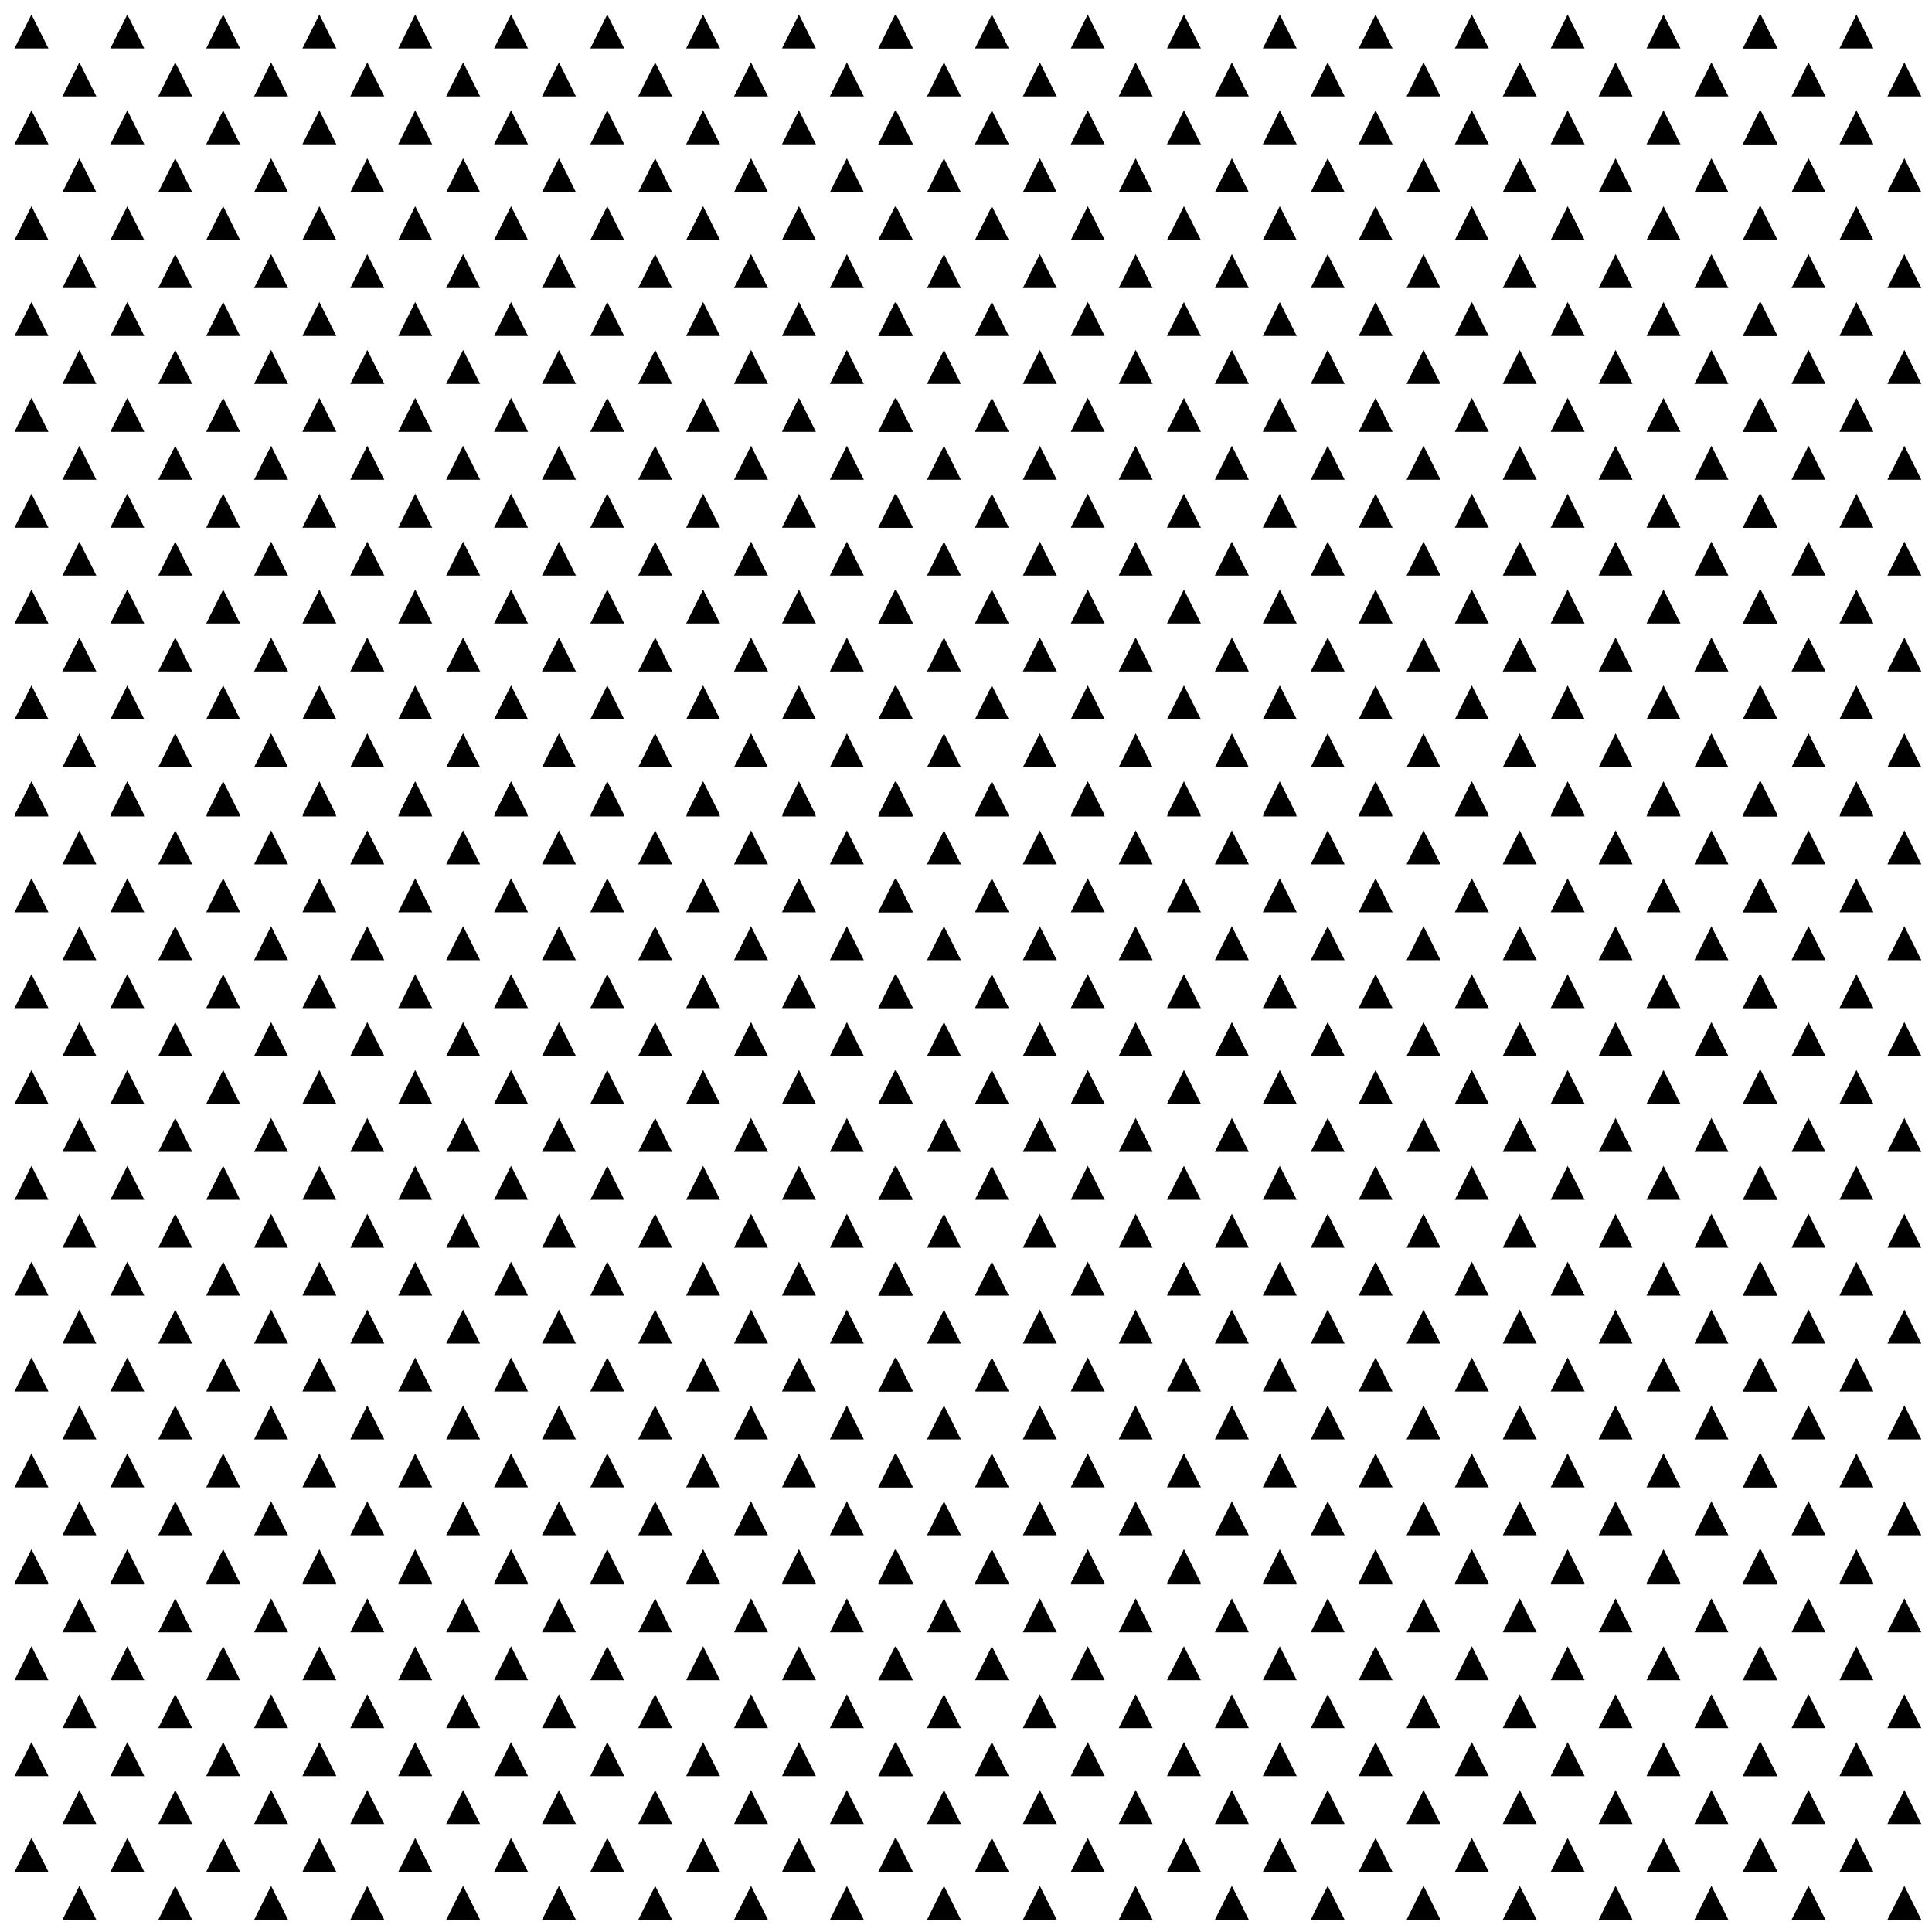 <?xml version="1.0" encoding="UTF-8"?>
<svg width="400px" height="400px" viewBox="0 0 400 400" version="1.1" xmlns="http://www.w3.org/2000/svg" xmlns:xlink="http://www.w3.org/1999/xlink">
    <!-- Generator: Sketch 55.2 (78181) - https://sketchapp.com -->
    <title>pattern_4</title>
    <desc>Created with Sketch.</desc>
    <g id="pattern_4" stroke="none" stroke-width="1" fill="none" fill-rule="evenodd">
        <g id="Group" transform="translate(3, 3)" fill="#000000">
            <polygon id="Fill-1" points="29.765 16.953 33.281 9.922 36.796 16.953"></polygon>
            <polygon id="Fill-2" points="49.609 16.953 53.125 9.922 56.64 16.953"></polygon>
            <polygon id="Fill-3" points="43.203 8.52651283e-14 39.688 7.031 46.718 7.031"></polygon>
            <polygon id="Fill-4" points="29.765 36.797 33.281 29.765 36.796 36.797"></polygon>
            <polygon id="Fill-5" points="49.609 36.797 53.125 29.765 56.64 36.797"></polygon>
            <polygon id="Fill-6" points="39.687 26.875 43.203 19.844 46.718 26.875"></polygon>
            <polygon id="Fill-7" points="69.527 16.953 73.043 9.922 76.558 16.953"></polygon>
            <polygon id="Fill-8" points="89.37 16.953 92.886 9.922 96.401 16.953"></polygon>
            <polygon id="Fill-9" points="82.965 8.52651283e-14 79.449 7.031 86.48 7.031"></polygon>
            <polygon id="Fill-10" points="69.527 36.797 73.043 29.765 76.558 36.797"></polygon>
            <polygon id="Fill-11" points="89.37 36.797 92.886 29.765 96.401 36.797"></polygon>
            <polygon id="Fill-12" points="79.449 26.875 82.965 19.844 86.48 26.875"></polygon>
            <polygon id="Fill-13" points="63.121 8.52651283e-14 59.606 7.031 66.636 7.031"></polygon>
            <polygon id="Fill-14" points="59.605 26.875 63.121 19.844 66.636 26.875"></polygon>
            <polygon id="Fill-15" points="29.765 56.64 33.281 49.609 36.796 56.64"></polygon>
            <polygon id="Fill-16" points="49.609 56.64 53.125 49.609 56.64 56.64"></polygon>
            <polygon id="Fill-17" points="39.687 46.718 43.203 39.687 46.718 46.718"></polygon>
            <polygon id="Fill-18" points="29.765 76.483 33.281 69.452 36.796 76.483"></polygon>
            <polygon id="Fill-19" points="49.609 76.483 53.125 69.452 56.64 76.483"></polygon>
            <polygon id="Fill-20" points="39.687 66.561 43.203 59.531 46.718 66.561"></polygon>
            <polygon id="Fill-21" points="69.527 56.64 73.043 49.609 76.558 56.64"></polygon>
            <polygon id="Fill-22" points="89.37 56.64 92.886 49.609 96.401 56.64"></polygon>
            <polygon id="Fill-23" points="79.449 46.718 82.965 39.687 86.48 46.718"></polygon>
            <polygon id="Fill-24" points="69.527 76.483 73.043 69.451 76.558 76.483"></polygon>
            <polygon id="Fill-25" points="89.37 76.483 92.886 69.452 96.401 76.483"></polygon>
            <polygon id="Fill-26" points="79.449 66.561 82.965 59.531 86.48 66.561"></polygon>
            <polygon id="Fill-27" points="59.605 46.718 63.121 39.687 66.636 46.718"></polygon>
            <polygon id="Fill-28" points="59.605 66.561 63.121 59.531 66.636 66.561"></polygon>
            <polygon id="Fill-29" points="9.921 16.953 13.438 9.922 16.953 16.953"></polygon>
            <polygon id="Fill-30" points="23.359 8.52651283e-14 19.844 7.031 26.874 7.031"></polygon>
            <polygon id="Fill-31" points="9.922 36.797 13.438 29.765 16.953 36.797"></polygon>
            <polygon id="Fill-32" points="19.843 26.875 23.359 19.844 26.875 26.875"></polygon>
            <polygon id="Fill-33" points="3.516 8.52651283e-14 0 7.031 7.031 7.031"></polygon>
            <polygon id="Fill-34" points="7.63833441e-14 26.875 7.032 26.875 3.516 19.844"></polygon>
            <polygon id="Fill-35" points="9.921 56.64 13.438 49.609 16.953 56.64"></polygon>
            <polygon id="Fill-36" points="19.843 46.718 23.359 39.687 26.875 46.718"></polygon>
            <polygon id="Fill-37" points="9.921 76.483 13.438 69.451 16.953 76.483"></polygon>
            <polygon id="Fill-38" points="19.843 66.561 23.359 59.531 26.874 66.561"></polygon>
            <polygon id="Fill-39" points="7.63833441e-14 46.718 7.032 46.718 3.516 39.686"></polygon>
            <polygon id="Fill-40" points="7.63833441e-14 66.561 7.032 66.561 3.516 59.53"></polygon>
            <polygon id="Fill-41" points="39.687 86.405 43.203 79.373 46.718 86.405"></polygon>
            <polygon id="Fill-42" points="79.449 86.405 82.965 79.374 86.48 86.405"></polygon>
            <polygon id="Fill-43" points="59.605 86.405 63.121 79.374 66.636 86.405"></polygon>
            <polygon id="Fill-44" points="19.843 86.405 23.359 79.374 26.875 86.405"></polygon>
            <polygon id="Fill-45" points="7.63833441e-14 86.405 7.032 86.405 3.516 79.373"></polygon>
            <polygon id="Fill-46" points="148.975 16.953 152.491 9.922 156.006 16.953"></polygon>
            <polygon id="Fill-47" points="168.818 16.953 172.334 9.922 175.849 16.953"></polygon>
            <polygon id="Fill-48" points="162.412 8.52651283e-14 158.896 7.031 165.928 7.031"></polygon>
            <polygon id="Fill-49" points="148.975 36.797 152.491 29.765 156.006 36.797"></polygon>
            <polygon id="Fill-50" points="168.818 36.797 172.334 29.766 175.849 36.797"></polygon>
            <polygon id="Fill-51" points="158.896 26.875 162.413 19.844 165.928 26.875"></polygon>
            <polygon id="Fill-52" points="182.33 8.52651283e-14 178.815 7.031 185.845 7.031 185.845 7.029"></polygon>
            <polygon id="Fill-53" points="178.814 26.875 185.846 26.875 185.846 26.873 182.33 19.844"></polygon>
            <polygon id="Fill-54" points="148.975 56.64 152.491 49.609 156.006 56.64"></polygon>
            <polygon id="Fill-55" points="168.818 56.64 172.334 49.609 175.849 56.64"></polygon>
            <polygon id="Fill-56" points="158.896 46.718 162.413 39.687 165.928 46.718"></polygon>
            <polygon id="Fill-57" points="148.975 76.483 152.491 69.452 156.006 76.483"></polygon>
            <polygon id="Fill-58" points="168.818 76.483 172.334 69.452 175.849 76.483"></polygon>
            <polygon id="Fill-59" points="158.896 66.561 162.413 59.531 165.928 66.561"></polygon>
            <polygon id="Fill-60" points="178.814 46.718 185.846 46.719 185.846 46.717 182.33 39.686"></polygon>
            <polygon id="Fill-61" points="178.815 66.561 185.846 66.561 185.846 66.559 182.33 59.53"></polygon>
            <polygon id="Fill-62" points="109.213 16.953 112.729 9.922 116.244 16.953"></polygon>
            <polygon id="Fill-63" points="102.807 8.52651283e-14 99.292 7.031 106.322 7.031"></polygon>
            <polygon id="Fill-64" points="109.213 36.797 112.729 29.765 116.244 36.797"></polygon>
            <polygon id="Fill-65" points="99.291 26.875 102.807 19.844 106.322 26.875"></polygon>
            <polygon id="Fill-66" points="129.131 16.953 132.647 9.922 136.162 16.953"></polygon>
            <polygon id="Fill-67" points="142.569 8.52651283e-14 139.053 7.031 146.084 7.031"></polygon>
            <polygon id="Fill-68" points="129.131 36.797 132.647 29.765 136.162 36.797"></polygon>
            <polygon id="Fill-69" points="139.053 26.875 142.569 19.844 146.084 26.875"></polygon>
            <polygon id="Fill-70" points="122.725 8.52651283e-14 119.21 7.031 126.24 7.031"></polygon>
            <polygon id="Fill-71" points="119.209 26.875 122.725 19.844 126.24 26.875"></polygon>
            <polygon id="Fill-72" points="109.213 56.64 112.729 49.609 116.244 56.64"></polygon>
            <polygon id="Fill-73" points="99.291 46.718 102.807 39.687 106.322 46.718"></polygon>
            <polygon id="Fill-74" points="109.213 76.483 112.729 69.452 116.244 76.483"></polygon>
            <polygon id="Fill-75" points="99.291 66.561 102.807 59.531 106.322 66.561"></polygon>
            <polygon id="Fill-76" points="129.131 56.64 132.647 49.609 136.162 56.64"></polygon>
            <polygon id="Fill-77" points="139.053 46.718 142.569 39.687 146.084 46.718"></polygon>
            <polygon id="Fill-78" points="129.131 76.483 132.647 69.451 136.162 76.483"></polygon>
            <polygon id="Fill-79" points="139.053 66.561 142.569 59.531 146.084 66.561"></polygon>
            <polygon id="Fill-80" points="119.209 46.718 122.725 39.687 126.24 46.718"></polygon>
            <polygon id="Fill-81" points="119.209 66.561 122.725 59.531 126.24 66.561"></polygon>
            <polygon id="Fill-82" points="158.896 86.405 162.413 79.373 165.928 86.405"></polygon>
            <polygon id="Fill-83" points="178.814 86.405 185.846 86.405 185.846 86.403 182.33 79.373"></polygon>
            <polygon id="Fill-84" points="99.291 86.405 102.807 79.373 106.322 86.405"></polygon>
            <polygon id="Fill-85" points="139.053 86.405 142.569 79.374 146.084 86.405"></polygon>
            <polygon id="Fill-86" points="119.209 86.405 122.725 79.374 126.24 86.405"></polygon>
            <polygon id="Fill-87" points="29.765 136.013 33.281 128.982 36.796 136.014"></polygon>
            <polygon id="Fill-88" points="49.609 136.014 53.125 128.982 56.64 136.014"></polygon>
            <polygon id="Fill-89" points="39.687 126.092 43.203 119.061 46.718 126.092"></polygon>
            <polygon id="Fill-90" points="29.765 155.856 33.281 148.825 36.796 155.856"></polygon>
            <polygon id="Fill-91" points="49.609 155.856 53.125 148.825 56.64 155.856"></polygon>
            <polygon id="Fill-92" points="39.687 145.935 43.203 138.904 46.718 145.935"></polygon>
            <polygon id="Fill-93" points="69.527 136.014 73.043 128.982 76.558 136.014"></polygon>
            <polygon id="Fill-94" points="89.37 136.014 92.885 128.982 96.401 136.014"></polygon>
            <polygon id="Fill-95" points="79.449 126.092 82.965 119.061 86.48 126.092"></polygon>
            <polygon id="Fill-96" points="69.527 155.856 73.043 148.825 76.558 155.856"></polygon>
            <polygon id="Fill-97" points="89.37 155.856 92.885 148.825 96.401 155.856"></polygon>
            <polygon id="Fill-98" points="79.449 145.935 82.965 138.904 86.48 145.935"></polygon>
            <polygon id="Fill-99" points="59.605 126.092 63.121 119.061 66.636 126.092"></polygon>
            <polygon id="Fill-100" points="59.605 145.935 63.121 138.904 66.636 145.935"></polygon>
            <polygon id="Fill-101" points="39.687 165.778 46.718 165.778 43.202 158.747"></polygon>
            <polygon id="Fill-102" points="79.448 165.778 86.48 165.778 82.964 158.747"></polygon>
            <polygon id="Fill-103" points="59.605 165.778 66.636 165.778 63.12 158.747"></polygon>
            <polygon id="Fill-104" points="9.922 136.013 13.438 128.982 16.953 136.013"></polygon>
            <polygon id="Fill-105" points="19.843 126.092 23.359 119.061 26.875 126.092"></polygon>
            <polygon id="Fill-106" points="9.921 155.856 13.438 148.825 16.953 155.856"></polygon>
            <polygon id="Fill-107" points="19.843 145.935 23.359 138.904 26.875 145.935"></polygon>
            <polygon id="Fill-108" points="7.63833441e-14 126.092 7.032 126.092 3.516 119.06"></polygon>
            <polygon id="Fill-109" points="7.63833441e-14 145.935 7.032 145.935 3.516 138.903"></polygon>
            <polygon id="Fill-110" points="29.765 96.326 33.281 89.295 36.796 96.326"></polygon>
            <polygon id="Fill-111" points="49.609 96.326 53.125 89.295 56.64 96.326"></polygon>
            <polygon id="Fill-112" points="29.765 116.17 33.281 109.139 36.796 116.17"></polygon>
            <polygon id="Fill-113" points="49.609 116.17 53.125 109.139 56.64 116.17"></polygon>
            <polygon id="Fill-114" points="39.687 106.248 43.203 99.217 46.718 106.248"></polygon>
            <polygon id="Fill-115" points="69.527 96.326 73.043 89.295 76.558 96.326"></polygon>
            <polygon id="Fill-116" points="89.37 96.326 92.886 89.295 96.401 96.326"></polygon>
            <polygon id="Fill-117" points="69.527 116.17 73.043 109.139 76.558 116.17"></polygon>
            <polygon id="Fill-118" points="89.37 116.17 92.885 109.139 96.401 116.17"></polygon>
            <polygon id="Fill-119" points="79.449 106.248 82.965 99.217 86.48 106.248"></polygon>
            <polygon id="Fill-120" points="59.605 106.248 63.121 99.217 66.636 106.248"></polygon>
            <polygon id="Fill-121" points="9.922 96.326 13.438 89.295 16.953 96.326"></polygon>
            <polygon id="Fill-122" points="9.921 116.17 13.438 109.139 16.953 116.17"></polygon>
            <polygon id="Fill-123" points="19.843 106.248 23.359 99.217 26.875 106.248"></polygon>
            <polygon id="Fill-124" points="7.63833441e-14 106.248 7.032 106.248 3.516 99.217"></polygon>
            <polygon id="Fill-125" points="19.843 165.778 26.874 165.778 23.358 158.747"></polygon>
            <polygon id="Fill-126" points="7.63833441e-14 165.778 7.032 165.778 3.516 158.747"></polygon>
            <polygon id="Fill-127" points="148.975 136.014 152.491 128.982 156.006 136.014"></polygon>
            <polygon id="Fill-128" points="168.818 136.014 172.334 128.982 175.849 136.014"></polygon>
            <polygon id="Fill-129" points="158.896 126.092 162.412 119.061 165.928 126.092"></polygon>
            <polygon id="Fill-130" points="148.975 155.856 152.491 148.825 156.006 155.856"></polygon>
            <polygon id="Fill-131" points="168.818 155.856 172.334 148.825 175.849 155.856"></polygon>
            <polygon id="Fill-132" points="158.896 145.935 162.412 138.904 165.928 145.935"></polygon>
            <polygon id="Fill-133" points="178.814 126.092 185.846 126.092 185.846 126.09 182.33 119.06"></polygon>
            <polygon id="Fill-134" points="178.814 145.935 185.846 145.935 185.846 145.933 182.33 138.903"></polygon>
            <polygon id="Fill-135" points="158.896 165.778 165.929 165.778 162.411 158.747"></polygon>
            <polygon id="Fill-136" points="178.815 165.778 185.846 165.778 185.846 165.776 182.33 158.747"></polygon>
            <polygon id="Fill-137" points="109.213 136.014 112.729 128.982 116.244 136.014"></polygon>
            <polygon id="Fill-138" points="99.291 126.092 102.807 119.061 106.322 126.092"></polygon>
            <polygon id="Fill-139" points="109.213 155.856 112.729 148.825 116.244 155.856"></polygon>
            <polygon id="Fill-140" points="99.291 145.935 102.807 138.904 106.322 145.935"></polygon>
            <polygon id="Fill-141" points="129.131 136.014 132.647 128.982 136.162 136.014"></polygon>
            <polygon id="Fill-142" points="139.053 126.092 142.569 119.061 146.084 126.092"></polygon>
            <polygon id="Fill-143" points="129.131 155.856 132.647 148.825 136.162 155.856"></polygon>
            <polygon id="Fill-144" points="139.053 145.935 142.569 138.904 146.084 145.935"></polygon>
            <polygon id="Fill-145" points="119.209 126.092 122.725 119.061 126.24 126.092"></polygon>
            <polygon id="Fill-146" points="119.209 145.935 122.725 138.904 126.24 145.935"></polygon>
            <polygon id="Fill-147" points="148.975 96.326 152.491 89.295 156.006 96.326"></polygon>
            <polygon id="Fill-148" points="168.818 96.326 172.334 89.295 175.849 96.326"></polygon>
            <polygon id="Fill-149" points="148.975 116.17 152.491 109.139 156.006 116.17"></polygon>
            <polygon id="Fill-150" points="168.818 116.17 172.334 109.139 175.849 116.17"></polygon>
            <polygon id="Fill-151" points="158.896 106.248 162.412 99.217 165.928 106.248"></polygon>
            <polygon id="Fill-152" points="178.814 106.248 185.846 106.248 185.846 106.246 182.33 99.217"></polygon>
            <polygon id="Fill-153" points="109.213 96.326 112.729 89.295 116.244 96.326"></polygon>
            <polygon id="Fill-154" points="109.213 116.17 112.729 109.139 116.244 116.17"></polygon>
            <polygon id="Fill-155" points="99.291 106.248 102.807 99.217 106.322 106.248"></polygon>
            <polygon id="Fill-156" points="129.131 96.326 132.647 89.295 136.162 96.326"></polygon>
            <polygon id="Fill-157" points="129.131 116.17 132.647 109.139 136.162 116.17"></polygon>
            <polygon id="Fill-158" points="139.053 106.248 142.569 99.217 146.084 106.248"></polygon>
            <polygon id="Fill-159" points="119.209 106.248 122.725 99.217 126.24 106.248"></polygon>
            <polygon id="Fill-160" points="99.292 165.778 106.323 165.778 102.807 158.747"></polygon>
            <polygon id="Fill-161" points="139.053 165.778 146.085 165.778 142.569 158.747"></polygon>
            <polygon id="Fill-162" points="119.21 165.778 126.24 165.778 122.725 158.747"></polygon>
        </g>
        <g id="Group-Copy-3" transform="translate(182, 3)" fill="#000000">
            <polygon id="Fill-1" points="29.765 16.953 33.281 9.922 36.796 16.953"></polygon>
            <polygon id="Fill-2" points="49.609 16.953 53.125 9.922 56.64 16.953"></polygon>
            <polygon id="Fill-3" points="43.203 8.52651283e-14 39.688 7.031 46.718 7.031"></polygon>
            <polygon id="Fill-4" points="29.765 36.797 33.281 29.765 36.796 36.797"></polygon>
            <polygon id="Fill-5" points="49.609 36.797 53.125 29.765 56.64 36.797"></polygon>
            <polygon id="Fill-6" points="39.687 26.875 43.203 19.844 46.718 26.875"></polygon>
            <polygon id="Fill-7" points="69.527 16.953 73.043 9.922 76.558 16.953"></polygon>
            <polygon id="Fill-8" points="89.37 16.953 92.886 9.922 96.401 16.953"></polygon>
            <polygon id="Fill-9" points="82.965 8.52651283e-14 79.449 7.031 86.48 7.031"></polygon>
            <polygon id="Fill-10" points="69.527 36.797 73.043 29.765 76.558 36.797"></polygon>
            <polygon id="Fill-11" points="89.37 36.797 92.886 29.765 96.401 36.797"></polygon>
            <polygon id="Fill-12" points="79.449 26.875 82.965 19.844 86.48 26.875"></polygon>
            <polygon id="Fill-13" points="63.121 8.52651283e-14 59.606 7.031 66.636 7.031"></polygon>
            <polygon id="Fill-14" points="59.605 26.875 63.121 19.844 66.636 26.875"></polygon>
            <polygon id="Fill-15" points="29.765 56.64 33.281 49.609 36.796 56.64"></polygon>
            <polygon id="Fill-16" points="49.609 56.64 53.125 49.609 56.64 56.64"></polygon>
            <polygon id="Fill-17" points="39.687 46.718 43.203 39.687 46.718 46.718"></polygon>
            <polygon id="Fill-18" points="29.765 76.483 33.281 69.452 36.796 76.483"></polygon>
            <polygon id="Fill-19" points="49.609 76.483 53.125 69.452 56.64 76.483"></polygon>
            <polygon id="Fill-20" points="39.687 66.561 43.203 59.531 46.718 66.561"></polygon>
            <polygon id="Fill-21" points="69.527 56.64 73.043 49.609 76.558 56.64"></polygon>
            <polygon id="Fill-22" points="89.37 56.64 92.886 49.609 96.401 56.64"></polygon>
            <polygon id="Fill-23" points="79.449 46.718 82.965 39.687 86.48 46.718"></polygon>
            <polygon id="Fill-24" points="69.527 76.483 73.043 69.451 76.558 76.483"></polygon>
            <polygon id="Fill-25" points="89.37 76.483 92.886 69.452 96.401 76.483"></polygon>
            <polygon id="Fill-26" points="79.449 66.561 82.965 59.531 86.48 66.561"></polygon>
            <polygon id="Fill-27" points="59.605 46.718 63.121 39.687 66.636 46.718"></polygon>
            <polygon id="Fill-28" points="59.605 66.561 63.121 59.531 66.636 66.561"></polygon>
            <polygon id="Fill-29" points="9.921 16.953 13.438 9.922 16.953 16.953"></polygon>
            <polygon id="Fill-30" points="23.359 8.52651283e-14 19.844 7.031 26.874 7.031"></polygon>
            <polygon id="Fill-31" points="9.922 36.797 13.438 29.765 16.953 36.797"></polygon>
            <polygon id="Fill-32" points="19.843 26.875 23.359 19.844 26.875 26.875"></polygon>
            <polygon id="Fill-33" points="3.516 8.52651283e-14 0 7.031 7.031 7.031"></polygon>
            <polygon id="Fill-34" points="7.63833441e-14 26.875 7.032 26.875 3.516 19.844"></polygon>
            <polygon id="Fill-35" points="9.921 56.64 13.438 49.609 16.953 56.64"></polygon>
            <polygon id="Fill-36" points="19.843 46.718 23.359 39.687 26.875 46.718"></polygon>
            <polygon id="Fill-37" points="9.921 76.483 13.438 69.451 16.953 76.483"></polygon>
            <polygon id="Fill-38" points="19.843 66.561 23.359 59.531 26.874 66.561"></polygon>
            <polygon id="Fill-39" points="7.63833441e-14 46.718 7.032 46.718 3.516 39.686"></polygon>
            <polygon id="Fill-40" points="7.63833441e-14 66.561 7.032 66.561 3.516 59.53"></polygon>
            <polygon id="Fill-41" points="39.687 86.405 43.203 79.373 46.718 86.405"></polygon>
            <polygon id="Fill-42" points="79.449 86.405 82.965 79.374 86.48 86.405"></polygon>
            <polygon id="Fill-43" points="59.605 86.405 63.121 79.374 66.636 86.405"></polygon>
            <polygon id="Fill-44" points="19.843 86.405 23.359 79.374 26.875 86.405"></polygon>
            <polygon id="Fill-45" points="7.63833441e-14 86.405 7.032 86.405 3.516 79.373"></polygon>
            <polygon id="Fill-46" points="148.975 16.953 152.491 9.922 156.006 16.953"></polygon>
            <polygon id="Fill-47" points="168.818 16.953 172.334 9.922 175.849 16.953"></polygon>
            <polygon id="Fill-48" points="162.412 8.52651283e-14 158.896 7.031 165.928 7.031"></polygon>
            <polygon id="Fill-49" points="148.975 36.797 152.491 29.765 156.006 36.797"></polygon>
            <polygon id="Fill-50" points="168.818 36.797 172.334 29.766 175.849 36.797"></polygon>
            <polygon id="Fill-51" points="158.896 26.875 162.413 19.844 165.928 26.875"></polygon>
            <polygon id="Fill-52" points="182.33 8.52651283e-14 178.815 7.031 185.845 7.031 185.845 7.029"></polygon>
            <polygon id="Fill-53" points="178.814 26.875 185.846 26.875 185.846 26.873 182.33 19.844"></polygon>
            <polygon id="Fill-54" points="148.975 56.64 152.491 49.609 156.006 56.64"></polygon>
            <polygon id="Fill-55" points="168.818 56.64 172.334 49.609 175.849 56.64"></polygon>
            <polygon id="Fill-56" points="158.896 46.718 162.413 39.687 165.928 46.718"></polygon>
            <polygon id="Fill-57" points="148.975 76.483 152.491 69.452 156.006 76.483"></polygon>
            <polygon id="Fill-58" points="168.818 76.483 172.334 69.452 175.849 76.483"></polygon>
            <polygon id="Fill-59" points="158.896 66.561 162.413 59.531 165.928 66.561"></polygon>
            <polygon id="Fill-60" points="178.814 46.718 185.846 46.719 185.846 46.717 182.33 39.686"></polygon>
            <polygon id="Fill-61" points="178.815 66.561 185.846 66.561 185.846 66.559 182.33 59.53"></polygon>
            <polygon id="Fill-62" points="109.213 16.953 112.729 9.922 116.244 16.953"></polygon>
            <polygon id="Fill-63" points="102.807 8.52651283e-14 99.292 7.031 106.322 7.031"></polygon>
            <polygon id="Fill-64" points="109.213 36.797 112.729 29.765 116.244 36.797"></polygon>
            <polygon id="Fill-65" points="99.291 26.875 102.807 19.844 106.322 26.875"></polygon>
            <polygon id="Fill-66" points="129.131 16.953 132.647 9.922 136.162 16.953"></polygon>
            <polygon id="Fill-67" points="142.569 8.52651283e-14 139.053 7.031 146.084 7.031"></polygon>
            <polygon id="Fill-68" points="129.131 36.797 132.647 29.765 136.162 36.797"></polygon>
            <polygon id="Fill-69" points="139.053 26.875 142.569 19.844 146.084 26.875"></polygon>
            <polygon id="Fill-70" points="122.725 8.52651283e-14 119.21 7.031 126.24 7.031"></polygon>
            <polygon id="Fill-71" points="119.209 26.875 122.725 19.844 126.24 26.875"></polygon>
            <polygon id="Fill-72" points="109.213 56.64 112.729 49.609 116.244 56.64"></polygon>
            <polygon id="Fill-73" points="99.291 46.718 102.807 39.687 106.322 46.718"></polygon>
            <polygon id="Fill-74" points="109.213 76.483 112.729 69.452 116.244 76.483"></polygon>
            <polygon id="Fill-75" points="99.291 66.561 102.807 59.531 106.322 66.561"></polygon>
            <polygon id="Fill-76" points="129.131 56.64 132.647 49.609 136.162 56.64"></polygon>
            <polygon id="Fill-77" points="139.053 46.718 142.569 39.687 146.084 46.718"></polygon>
            <polygon id="Fill-78" points="129.131 76.483 132.647 69.451 136.162 76.483"></polygon>
            <polygon id="Fill-79" points="139.053 66.561 142.569 59.531 146.084 66.561"></polygon>
            <polygon id="Fill-80" points="119.209 46.718 122.725 39.687 126.24 46.718"></polygon>
            <polygon id="Fill-81" points="119.209 66.561 122.725 59.531 126.24 66.561"></polygon>
            <polygon id="Fill-82" points="158.896 86.405 162.413 79.373 165.928 86.405"></polygon>
            <polygon id="Fill-83" points="178.814 86.405 185.846 86.405 185.846 86.403 182.33 79.373"></polygon>
            <polygon id="Fill-84" points="99.291 86.405 102.807 79.373 106.322 86.405"></polygon>
            <polygon id="Fill-85" points="139.053 86.405 142.569 79.374 146.084 86.405"></polygon>
            <polygon id="Fill-86" points="119.209 86.405 122.725 79.374 126.24 86.405"></polygon>
            <polygon id="Fill-87" points="29.765 136.013 33.281 128.982 36.796 136.014"></polygon>
            <polygon id="Fill-88" points="49.609 136.014 53.125 128.982 56.64 136.014"></polygon>
            <polygon id="Fill-89" points="39.687 126.092 43.203 119.061 46.718 126.092"></polygon>
            <polygon id="Fill-90" points="29.765 155.856 33.281 148.825 36.796 155.856"></polygon>
            <polygon id="Fill-91" points="49.609 155.856 53.125 148.825 56.64 155.856"></polygon>
            <polygon id="Fill-92" points="39.687 145.935 43.203 138.904 46.718 145.935"></polygon>
            <polygon id="Fill-93" points="69.527 136.014 73.043 128.982 76.558 136.014"></polygon>
            <polygon id="Fill-94" points="89.37 136.014 92.885 128.982 96.401 136.014"></polygon>
            <polygon id="Fill-95" points="79.449 126.092 82.965 119.061 86.48 126.092"></polygon>
            <polygon id="Fill-96" points="69.527 155.856 73.043 148.825 76.558 155.856"></polygon>
            <polygon id="Fill-97" points="89.37 155.856 92.885 148.825 96.401 155.856"></polygon>
            <polygon id="Fill-98" points="79.449 145.935 82.965 138.904 86.48 145.935"></polygon>
            <polygon id="Fill-99" points="59.605 126.092 63.121 119.061 66.636 126.092"></polygon>
            <polygon id="Fill-100" points="59.605 145.935 63.121 138.904 66.636 145.935"></polygon>
            <polygon id="Fill-101" points="39.687 165.778 46.718 165.778 43.202 158.747"></polygon>
            <polygon id="Fill-102" points="79.448 165.778 86.48 165.778 82.964 158.747"></polygon>
            <polygon id="Fill-103" points="59.605 165.778 66.636 165.778 63.12 158.747"></polygon>
            <polygon id="Fill-104" points="9.922 136.013 13.438 128.982 16.953 136.013"></polygon>
            <polygon id="Fill-105" points="19.843 126.092 23.359 119.061 26.875 126.092"></polygon>
            <polygon id="Fill-106" points="9.921 155.856 13.438 148.825 16.953 155.856"></polygon>
            <polygon id="Fill-107" points="19.843 145.935 23.359 138.904 26.875 145.935"></polygon>
            <polygon id="Fill-108" points="7.63833441e-14 126.092 7.032 126.092 3.516 119.06"></polygon>
            <polygon id="Fill-109" points="7.63833441e-14 145.935 7.032 145.935 3.516 138.903"></polygon>
            <polygon id="Fill-110" points="29.765 96.326 33.281 89.295 36.796 96.326"></polygon>
            <polygon id="Fill-111" points="49.609 96.326 53.125 89.295 56.64 96.326"></polygon>
            <polygon id="Fill-112" points="29.765 116.17 33.281 109.139 36.796 116.17"></polygon>
            <polygon id="Fill-113" points="49.609 116.17 53.125 109.139 56.64 116.17"></polygon>
            <polygon id="Fill-114" points="39.687 106.248 43.203 99.217 46.718 106.248"></polygon>
            <polygon id="Fill-115" points="69.527 96.326 73.043 89.295 76.558 96.326"></polygon>
            <polygon id="Fill-116" points="89.37 96.326 92.886 89.295 96.401 96.326"></polygon>
            <polygon id="Fill-117" points="69.527 116.17 73.043 109.139 76.558 116.17"></polygon>
            <polygon id="Fill-118" points="89.37 116.17 92.885 109.139 96.401 116.17"></polygon>
            <polygon id="Fill-119" points="79.449 106.248 82.965 99.217 86.48 106.248"></polygon>
            <polygon id="Fill-120" points="59.605 106.248 63.121 99.217 66.636 106.248"></polygon>
            <polygon id="Fill-121" points="9.922 96.326 13.438 89.295 16.953 96.326"></polygon>
            <polygon id="Fill-122" points="9.921 116.17 13.438 109.139 16.953 116.17"></polygon>
            <polygon id="Fill-123" points="19.843 106.248 23.359 99.217 26.875 106.248"></polygon>
            <polygon id="Fill-124" points="7.63833441e-14 106.248 7.032 106.248 3.516 99.217"></polygon>
            <polygon id="Fill-125" points="19.843 165.778 26.874 165.778 23.358 158.747"></polygon>
            <polygon id="Fill-126" points="7.63833441e-14 165.778 7.032 165.778 3.516 158.747"></polygon>
            <polygon id="Fill-127" points="148.975 136.014 152.491 128.982 156.006 136.014"></polygon>
            <polygon id="Fill-128" points="168.818 136.014 172.334 128.982 175.849 136.014"></polygon>
            <polygon id="Fill-129" points="158.896 126.092 162.412 119.061 165.928 126.092"></polygon>
            <polygon id="Fill-130" points="148.975 155.856 152.491 148.825 156.006 155.856"></polygon>
            <polygon id="Fill-131" points="168.818 155.856 172.334 148.825 175.849 155.856"></polygon>
            <polygon id="Fill-132" points="158.896 145.935 162.412 138.904 165.928 145.935"></polygon>
            <polygon id="Fill-133" points="178.814 126.092 185.846 126.092 185.846 126.09 182.33 119.06"></polygon>
            <polygon id="Fill-134" points="178.814 145.935 185.846 145.935 185.846 145.933 182.33 138.903"></polygon>
            <polygon id="Fill-135" points="158.896 165.778 165.929 165.778 162.411 158.747"></polygon>
            <polygon id="Fill-136" points="178.815 165.778 185.846 165.778 185.846 165.776 182.33 158.747"></polygon>
            <polygon id="Fill-137" points="109.213 136.014 112.729 128.982 116.244 136.014"></polygon>
            <polygon id="Fill-138" points="99.291 126.092 102.807 119.061 106.322 126.092"></polygon>
            <polygon id="Fill-139" points="109.213 155.856 112.729 148.825 116.244 155.856"></polygon>
            <polygon id="Fill-140" points="99.291 145.935 102.807 138.904 106.322 145.935"></polygon>
            <polygon id="Fill-141" points="129.131 136.014 132.647 128.982 136.162 136.014"></polygon>
            <polygon id="Fill-142" points="139.053 126.092 142.569 119.061 146.084 126.092"></polygon>
            <polygon id="Fill-143" points="129.131 155.856 132.647 148.825 136.162 155.856"></polygon>
            <polygon id="Fill-144" points="139.053 145.935 142.569 138.904 146.084 145.935"></polygon>
            <polygon id="Fill-145" points="119.209 126.092 122.725 119.061 126.24 126.092"></polygon>
            <polygon id="Fill-146" points="119.209 145.935 122.725 138.904 126.24 145.935"></polygon>
            <polygon id="Fill-147" points="148.975 96.326 152.491 89.295 156.006 96.326"></polygon>
            <polygon id="Fill-148" points="168.818 96.326 172.334 89.295 175.849 96.326"></polygon>
            <polygon id="Fill-149" points="148.975 116.17 152.491 109.139 156.006 116.17"></polygon>
            <polygon id="Fill-150" points="168.818 116.17 172.334 109.139 175.849 116.17"></polygon>
            <polygon id="Fill-151" points="158.896 106.248 162.412 99.217 165.928 106.248"></polygon>
            <polygon id="Fill-152" points="178.814 106.248 185.846 106.248 185.846 106.246 182.33 99.217"></polygon>
            <polygon id="Fill-153" points="109.213 96.326 112.729 89.295 116.244 96.326"></polygon>
            <polygon id="Fill-154" points="109.213 116.17 112.729 109.139 116.244 116.17"></polygon>
            <polygon id="Fill-155" points="99.291 106.248 102.807 99.217 106.322 106.248"></polygon>
            <polygon id="Fill-156" points="129.131 96.326 132.647 89.295 136.162 96.326"></polygon>
            <polygon id="Fill-157" points="129.131 116.17 132.647 109.139 136.162 116.17"></polygon>
            <polygon id="Fill-158" points="139.053 106.248 142.569 99.217 146.084 106.248"></polygon>
            <polygon id="Fill-159" points="119.209 106.248 122.725 99.217 126.24 106.248"></polygon>
            <polygon id="Fill-160" points="99.292 165.778 106.323 165.778 102.807 158.747"></polygon>
            <polygon id="Fill-161" points="139.053 165.778 146.085 165.778 142.569 158.747"></polygon>
            <polygon id="Fill-162" points="119.21 165.778 126.24 165.778 122.725 158.747"></polygon>
        </g>
        <g id="Group-Copy" transform="translate(3, 162)" fill="#000000">
            <polygon id="Fill-1" points="29.765 16.953 33.281 9.922 36.796 16.953"></polygon>
            <polygon id="Fill-2" points="49.609 16.953 53.125 9.922 56.64 16.953"></polygon>
            <polygon id="Fill-3" points="43.203 8.52651283e-14 39.688 7.031 46.718 7.031"></polygon>
            <polygon id="Fill-4" points="29.765 36.797 33.281 29.765 36.796 36.797"></polygon>
            <polygon id="Fill-5" points="49.609 36.797 53.125 29.765 56.64 36.797"></polygon>
            <polygon id="Fill-6" points="39.687 26.875 43.203 19.844 46.718 26.875"></polygon>
            <polygon id="Fill-7" points="69.527 16.953 73.043 9.922 76.558 16.953"></polygon>
            <polygon id="Fill-8" points="89.37 16.953 92.886 9.922 96.401 16.953"></polygon>
            <polygon id="Fill-9" points="82.965 8.52651283e-14 79.449 7.031 86.48 7.031"></polygon>
            <polygon id="Fill-10" points="69.527 36.797 73.043 29.765 76.558 36.797"></polygon>
            <polygon id="Fill-11" points="89.37 36.797 92.886 29.765 96.401 36.797"></polygon>
            <polygon id="Fill-12" points="79.449 26.875 82.965 19.844 86.48 26.875"></polygon>
            <polygon id="Fill-13" points="63.121 8.52651283e-14 59.606 7.031 66.636 7.031"></polygon>
            <polygon id="Fill-14" points="59.605 26.875 63.121 19.844 66.636 26.875"></polygon>
            <polygon id="Fill-15" points="29.765 56.64 33.281 49.609 36.796 56.64"></polygon>
            <polygon id="Fill-16" points="49.609 56.64 53.125 49.609 56.64 56.64"></polygon>
            <polygon id="Fill-17" points="39.687 46.718 43.203 39.687 46.718 46.718"></polygon>
            <polygon id="Fill-18" points="29.765 76.483 33.281 69.452 36.796 76.483"></polygon>
            <polygon id="Fill-19" points="49.609 76.483 53.125 69.452 56.64 76.483"></polygon>
            <polygon id="Fill-20" points="39.687 66.561 43.203 59.531 46.718 66.561"></polygon>
            <polygon id="Fill-21" points="69.527 56.64 73.043 49.609 76.558 56.64"></polygon>
            <polygon id="Fill-22" points="89.37 56.64 92.886 49.609 96.401 56.64"></polygon>
            <polygon id="Fill-23" points="79.449 46.718 82.965 39.687 86.48 46.718"></polygon>
            <polygon id="Fill-24" points="69.527 76.483 73.043 69.451 76.558 76.483"></polygon>
            <polygon id="Fill-25" points="89.37 76.483 92.886 69.452 96.401 76.483"></polygon>
            <polygon id="Fill-26" points="79.449 66.561 82.965 59.531 86.48 66.561"></polygon>
            <polygon id="Fill-27" points="59.605 46.718 63.121 39.687 66.636 46.718"></polygon>
            <polygon id="Fill-28" points="59.605 66.561 63.121 59.531 66.636 66.561"></polygon>
            <polygon id="Fill-29" points="9.921 16.953 13.438 9.922 16.953 16.953"></polygon>
            <polygon id="Fill-30" points="23.359 8.52651283e-14 19.844 7.031 26.874 7.031"></polygon>
            <polygon id="Fill-31" points="9.922 36.797 13.438 29.765 16.953 36.797"></polygon>
            <polygon id="Fill-32" points="19.843 26.875 23.359 19.844 26.875 26.875"></polygon>
            <polygon id="Fill-33" points="3.516 8.52651283e-14 0 7.031 7.031 7.031"></polygon>
            <polygon id="Fill-34" points="7.63833441e-14 26.875 7.032 26.875 3.516 19.844"></polygon>
            <polygon id="Fill-35" points="9.921 56.64 13.438 49.609 16.953 56.64"></polygon>
            <polygon id="Fill-36" points="19.843 46.718 23.359 39.687 26.875 46.718"></polygon>
            <polygon id="Fill-37" points="9.921 76.483 13.438 69.451 16.953 76.483"></polygon>
            <polygon id="Fill-38" points="19.843 66.561 23.359 59.531 26.874 66.561"></polygon>
            <polygon id="Fill-39" points="7.63833441e-14 46.718 7.032 46.718 3.516 39.686"></polygon>
            <polygon id="Fill-40" points="7.63833441e-14 66.561 7.032 66.561 3.516 59.53"></polygon>
            <polygon id="Fill-41" points="39.687 86.405 43.203 79.373 46.718 86.405"></polygon>
            <polygon id="Fill-42" points="79.449 86.405 82.965 79.374 86.48 86.405"></polygon>
            <polygon id="Fill-43" points="59.605 86.405 63.121 79.374 66.636 86.405"></polygon>
            <polygon id="Fill-44" points="19.843 86.405 23.359 79.374 26.875 86.405"></polygon>
            <polygon id="Fill-45" points="7.63833441e-14 86.405 7.032 86.405 3.516 79.373"></polygon>
            <polygon id="Fill-46" points="148.975 16.953 152.491 9.922 156.006 16.953"></polygon>
            <polygon id="Fill-47" points="168.818 16.953 172.334 9.922 175.849 16.953"></polygon>
            <polygon id="Fill-48" points="162.412 8.52651283e-14 158.896 7.031 165.928 7.031"></polygon>
            <polygon id="Fill-49" points="148.975 36.797 152.491 29.765 156.006 36.797"></polygon>
            <polygon id="Fill-50" points="168.818 36.797 172.334 29.766 175.849 36.797"></polygon>
            <polygon id="Fill-51" points="158.896 26.875 162.413 19.844 165.928 26.875"></polygon>
            <polygon id="Fill-52" points="182.33 8.52651283e-14 178.815 7.031 185.845 7.031 185.845 7.029"></polygon>
            <polygon id="Fill-53" points="178.814 26.875 185.846 26.875 185.846 26.873 182.33 19.844"></polygon>
            <polygon id="Fill-54" points="148.975 56.64 152.491 49.609 156.006 56.64"></polygon>
            <polygon id="Fill-55" points="168.818 56.64 172.334 49.609 175.849 56.64"></polygon>
            <polygon id="Fill-56" points="158.896 46.718 162.413 39.687 165.928 46.718"></polygon>
            <polygon id="Fill-57" points="148.975 76.483 152.491 69.452 156.006 76.483"></polygon>
            <polygon id="Fill-58" points="168.818 76.483 172.334 69.452 175.849 76.483"></polygon>
            <polygon id="Fill-59" points="158.896 66.561 162.413 59.531 165.928 66.561"></polygon>
            <polygon id="Fill-60" points="178.814 46.718 185.846 46.719 185.846 46.717 182.33 39.686"></polygon>
            <polygon id="Fill-61" points="178.815 66.561 185.846 66.561 185.846 66.559 182.33 59.53"></polygon>
            <polygon id="Fill-62" points="109.213 16.953 112.729 9.922 116.244 16.953"></polygon>
            <polygon id="Fill-63" points="102.807 8.52651283e-14 99.292 7.031 106.322 7.031"></polygon>
            <polygon id="Fill-64" points="109.213 36.797 112.729 29.765 116.244 36.797"></polygon>
            <polygon id="Fill-65" points="99.291 26.875 102.807 19.844 106.322 26.875"></polygon>
            <polygon id="Fill-66" points="129.131 16.953 132.647 9.922 136.162 16.953"></polygon>
            <polygon id="Fill-67" points="142.569 8.52651283e-14 139.053 7.031 146.084 7.031"></polygon>
            <polygon id="Fill-68" points="129.131 36.797 132.647 29.765 136.162 36.797"></polygon>
            <polygon id="Fill-69" points="139.053 26.875 142.569 19.844 146.084 26.875"></polygon>
            <polygon id="Fill-70" points="122.725 8.52651283e-14 119.21 7.031 126.24 7.031"></polygon>
            <polygon id="Fill-71" points="119.209 26.875 122.725 19.844 126.24 26.875"></polygon>
            <polygon id="Fill-72" points="109.213 56.64 112.729 49.609 116.244 56.64"></polygon>
            <polygon id="Fill-73" points="99.291 46.718 102.807 39.687 106.322 46.718"></polygon>
            <polygon id="Fill-74" points="109.213 76.483 112.729 69.452 116.244 76.483"></polygon>
            <polygon id="Fill-75" points="99.291 66.561 102.807 59.531 106.322 66.561"></polygon>
            <polygon id="Fill-76" points="129.131 56.64 132.647 49.609 136.162 56.64"></polygon>
            <polygon id="Fill-77" points="139.053 46.718 142.569 39.687 146.084 46.718"></polygon>
            <polygon id="Fill-78" points="129.131 76.483 132.647 69.451 136.162 76.483"></polygon>
            <polygon id="Fill-79" points="139.053 66.561 142.569 59.531 146.084 66.561"></polygon>
            <polygon id="Fill-80" points="119.209 46.718 122.725 39.687 126.24 46.718"></polygon>
            <polygon id="Fill-81" points="119.209 66.561 122.725 59.531 126.24 66.561"></polygon>
            <polygon id="Fill-82" points="158.896 86.405 162.413 79.373 165.928 86.405"></polygon>
            <polygon id="Fill-83" points="178.814 86.405 185.846 86.405 185.846 86.403 182.33 79.373"></polygon>
            <polygon id="Fill-84" points="99.291 86.405 102.807 79.373 106.322 86.405"></polygon>
            <polygon id="Fill-85" points="139.053 86.405 142.569 79.374 146.084 86.405"></polygon>
            <polygon id="Fill-86" points="119.209 86.405 122.725 79.374 126.24 86.405"></polygon>
            <polygon id="Fill-87" points="29.765 136.013 33.281 128.982 36.796 136.014"></polygon>
            <polygon id="Fill-88" points="49.609 136.014 53.125 128.982 56.64 136.014"></polygon>
            <polygon id="Fill-89" points="39.687 126.092 43.203 119.061 46.718 126.092"></polygon>
            <polygon id="Fill-90" points="29.765 155.856 33.281 148.825 36.796 155.856"></polygon>
            <polygon id="Fill-91" points="49.609 155.856 53.125 148.825 56.64 155.856"></polygon>
            <polygon id="Fill-92" points="39.687 145.935 43.203 138.904 46.718 145.935"></polygon>
            <polygon id="Fill-93" points="69.527 136.014 73.043 128.982 76.558 136.014"></polygon>
            <polygon id="Fill-94" points="89.37 136.014 92.885 128.982 96.401 136.014"></polygon>
            <polygon id="Fill-95" points="79.449 126.092 82.965 119.061 86.48 126.092"></polygon>
            <polygon id="Fill-96" points="69.527 155.856 73.043 148.825 76.558 155.856"></polygon>
            <polygon id="Fill-97" points="89.37 155.856 92.885 148.825 96.401 155.856"></polygon>
            <polygon id="Fill-98" points="79.449 145.935 82.965 138.904 86.48 145.935"></polygon>
            <polygon id="Fill-99" points="59.605 126.092 63.121 119.061 66.636 126.092"></polygon>
            <polygon id="Fill-100" points="59.605 145.935 63.121 138.904 66.636 145.935"></polygon>
            <polygon id="Fill-101" points="39.687 165.778 46.718 165.778 43.202 158.747"></polygon>
            <polygon id="Fill-102" points="79.448 165.778 86.48 165.778 82.964 158.747"></polygon>
            <polygon id="Fill-103" points="59.605 165.778 66.636 165.778 63.12 158.747"></polygon>
            <polygon id="Fill-104" points="9.922 136.013 13.438 128.982 16.953 136.013"></polygon>
            <polygon id="Fill-105" points="19.843 126.092 23.359 119.061 26.875 126.092"></polygon>
            <polygon id="Fill-106" points="9.921 155.856 13.438 148.825 16.953 155.856"></polygon>
            <polygon id="Fill-107" points="19.843 145.935 23.359 138.904 26.875 145.935"></polygon>
            <polygon id="Fill-108" points="7.63833441e-14 126.092 7.032 126.092 3.516 119.06"></polygon>
            <polygon id="Fill-109" points="7.63833441e-14 145.935 7.032 145.935 3.516 138.903"></polygon>
            <polygon id="Fill-110" points="29.765 96.326 33.281 89.295 36.796 96.326"></polygon>
            <polygon id="Fill-111" points="49.609 96.326 53.125 89.295 56.64 96.326"></polygon>
            <polygon id="Fill-112" points="29.765 116.17 33.281 109.139 36.796 116.17"></polygon>
            <polygon id="Fill-113" points="49.609 116.17 53.125 109.139 56.64 116.17"></polygon>
            <polygon id="Fill-114" points="39.687 106.248 43.203 99.217 46.718 106.248"></polygon>
            <polygon id="Fill-115" points="69.527 96.326 73.043 89.295 76.558 96.326"></polygon>
            <polygon id="Fill-116" points="89.37 96.326 92.886 89.295 96.401 96.326"></polygon>
            <polygon id="Fill-117" points="69.527 116.17 73.043 109.139 76.558 116.17"></polygon>
            <polygon id="Fill-118" points="89.37 116.17 92.885 109.139 96.401 116.17"></polygon>
            <polygon id="Fill-119" points="79.449 106.248 82.965 99.217 86.48 106.248"></polygon>
            <polygon id="Fill-120" points="59.605 106.248 63.121 99.217 66.636 106.248"></polygon>
            <polygon id="Fill-121" points="9.922 96.326 13.438 89.295 16.953 96.326"></polygon>
            <polygon id="Fill-122" points="9.921 116.17 13.438 109.139 16.953 116.17"></polygon>
            <polygon id="Fill-123" points="19.843 106.248 23.359 99.217 26.875 106.248"></polygon>
            <polygon id="Fill-124" points="7.63833441e-14 106.248 7.032 106.248 3.516 99.217"></polygon>
            <polygon id="Fill-125" points="19.843 165.778 26.874 165.778 23.358 158.747"></polygon>
            <polygon id="Fill-126" points="7.63833441e-14 165.778 7.032 165.778 3.516 158.747"></polygon>
            <polygon id="Fill-127" points="148.975 136.014 152.491 128.982 156.006 136.014"></polygon>
            <polygon id="Fill-128" points="168.818 136.014 172.334 128.982 175.849 136.014"></polygon>
            <polygon id="Fill-129" points="158.896 126.092 162.412 119.061 165.928 126.092"></polygon>
            <polygon id="Fill-130" points="148.975 155.856 152.491 148.825 156.006 155.856"></polygon>
            <polygon id="Fill-131" points="168.818 155.856 172.334 148.825 175.849 155.856"></polygon>
            <polygon id="Fill-132" points="158.896 145.935 162.412 138.904 165.928 145.935"></polygon>
            <polygon id="Fill-133" points="178.814 126.092 185.846 126.092 185.846 126.09 182.33 119.06"></polygon>
            <polygon id="Fill-134" points="178.814 145.935 185.846 145.935 185.846 145.933 182.33 138.903"></polygon>
            <polygon id="Fill-135" points="158.896 165.778 165.929 165.778 162.411 158.747"></polygon>
            <polygon id="Fill-136" points="178.815 165.778 185.846 165.778 185.846 165.776 182.33 158.747"></polygon>
            <polygon id="Fill-137" points="109.213 136.014 112.729 128.982 116.244 136.014"></polygon>
            <polygon id="Fill-138" points="99.291 126.092 102.807 119.061 106.322 126.092"></polygon>
            <polygon id="Fill-139" points="109.213 155.856 112.729 148.825 116.244 155.856"></polygon>
            <polygon id="Fill-140" points="99.291 145.935 102.807 138.904 106.322 145.935"></polygon>
            <polygon id="Fill-141" points="129.131 136.014 132.647 128.982 136.162 136.014"></polygon>
            <polygon id="Fill-142" points="139.053 126.092 142.569 119.061 146.084 126.092"></polygon>
            <polygon id="Fill-143" points="129.131 155.856 132.647 148.825 136.162 155.856"></polygon>
            <polygon id="Fill-144" points="139.053 145.935 142.569 138.904 146.084 145.935"></polygon>
            <polygon id="Fill-145" points="119.209 126.092 122.725 119.061 126.24 126.092"></polygon>
            <polygon id="Fill-146" points="119.209 145.935 122.725 138.904 126.24 145.935"></polygon>
            <polygon id="Fill-147" points="148.975 96.326 152.491 89.295 156.006 96.326"></polygon>
            <polygon id="Fill-148" points="168.818 96.326 172.334 89.295 175.849 96.326"></polygon>
            <polygon id="Fill-149" points="148.975 116.17 152.491 109.139 156.006 116.17"></polygon>
            <polygon id="Fill-150" points="168.818 116.17 172.334 109.139 175.849 116.17"></polygon>
            <polygon id="Fill-151" points="158.896 106.248 162.412 99.217 165.928 106.248"></polygon>
            <polygon id="Fill-152" points="178.814 106.248 185.846 106.248 185.846 106.246 182.33 99.217"></polygon>
            <polygon id="Fill-153" points="109.213 96.326 112.729 89.295 116.244 96.326"></polygon>
            <polygon id="Fill-154" points="109.213 116.17 112.729 109.139 116.244 116.17"></polygon>
            <polygon id="Fill-155" points="99.291 106.248 102.807 99.217 106.322 106.248"></polygon>
            <polygon id="Fill-156" points="129.131 96.326 132.647 89.295 136.162 96.326"></polygon>
            <polygon id="Fill-157" points="129.131 116.17 132.647 109.139 136.162 116.17"></polygon>
            <polygon id="Fill-158" points="139.053 106.248 142.569 99.217 146.084 106.248"></polygon>
            <polygon id="Fill-159" points="119.209 106.248 122.725 99.217 126.24 106.248"></polygon>
            <polygon id="Fill-160" points="99.292 165.778 106.323 165.778 102.807 158.747"></polygon>
            <polygon id="Fill-161" points="139.053 165.778 146.085 165.778 142.569 158.747"></polygon>
            <polygon id="Fill-162" points="119.21 165.778 126.24 165.778 122.725 158.747"></polygon>
        </g>
        <g id="Group-Copy-4" transform="translate(182, 162)" fill="#000000">
            <polygon id="Fill-1" points="29.765 16.953 33.281 9.922 36.796 16.953"></polygon>
            <polygon id="Fill-2" points="49.609 16.953 53.125 9.922 56.64 16.953"></polygon>
            <polygon id="Fill-3" points="43.203 8.52651283e-14 39.688 7.031 46.718 7.031"></polygon>
            <polygon id="Fill-4" points="29.765 36.797 33.281 29.765 36.796 36.797"></polygon>
            <polygon id="Fill-5" points="49.609 36.797 53.125 29.765 56.64 36.797"></polygon>
            <polygon id="Fill-6" points="39.687 26.875 43.203 19.844 46.718 26.875"></polygon>
            <polygon id="Fill-7" points="69.527 16.953 73.043 9.922 76.558 16.953"></polygon>
            <polygon id="Fill-8" points="89.37 16.953 92.886 9.922 96.401 16.953"></polygon>
            <polygon id="Fill-9" points="82.965 8.52651283e-14 79.449 7.031 86.48 7.031"></polygon>
            <polygon id="Fill-10" points="69.527 36.797 73.043 29.765 76.558 36.797"></polygon>
            <polygon id="Fill-11" points="89.37 36.797 92.886 29.765 96.401 36.797"></polygon>
            <polygon id="Fill-12" points="79.449 26.875 82.965 19.844 86.48 26.875"></polygon>
            <polygon id="Fill-13" points="63.121 8.52651283e-14 59.606 7.031 66.636 7.031"></polygon>
            <polygon id="Fill-14" points="59.605 26.875 63.121 19.844 66.636 26.875"></polygon>
            <polygon id="Fill-15" points="29.765 56.64 33.281 49.609 36.796 56.64"></polygon>
            <polygon id="Fill-16" points="49.609 56.64 53.125 49.609 56.64 56.64"></polygon>
            <polygon id="Fill-17" points="39.687 46.718 43.203 39.687 46.718 46.718"></polygon>
            <polygon id="Fill-18" points="29.765 76.483 33.281 69.452 36.796 76.483"></polygon>
            <polygon id="Fill-19" points="49.609 76.483 53.125 69.452 56.64 76.483"></polygon>
            <polygon id="Fill-20" points="39.687 66.561 43.203 59.531 46.718 66.561"></polygon>
            <polygon id="Fill-21" points="69.527 56.64 73.043 49.609 76.558 56.64"></polygon>
            <polygon id="Fill-22" points="89.37 56.64 92.886 49.609 96.401 56.64"></polygon>
            <polygon id="Fill-23" points="79.449 46.718 82.965 39.687 86.48 46.718"></polygon>
            <polygon id="Fill-24" points="69.527 76.483 73.043 69.451 76.558 76.483"></polygon>
            <polygon id="Fill-25" points="89.37 76.483 92.886 69.452 96.401 76.483"></polygon>
            <polygon id="Fill-26" points="79.449 66.561 82.965 59.531 86.48 66.561"></polygon>
            <polygon id="Fill-27" points="59.605 46.718 63.121 39.687 66.636 46.718"></polygon>
            <polygon id="Fill-28" points="59.605 66.561 63.121 59.531 66.636 66.561"></polygon>
            <polygon id="Fill-29" points="9.921 16.953 13.438 9.922 16.953 16.953"></polygon>
            <polygon id="Fill-30" points="23.359 8.52651283e-14 19.844 7.031 26.874 7.031"></polygon>
            <polygon id="Fill-31" points="9.922 36.797 13.438 29.765 16.953 36.797"></polygon>
            <polygon id="Fill-32" points="19.843 26.875 23.359 19.844 26.875 26.875"></polygon>
            <polygon id="Fill-33" points="3.516 8.52651283e-14 0 7.031 7.031 7.031"></polygon>
            <polygon id="Fill-34" points="7.63833441e-14 26.875 7.032 26.875 3.516 19.844"></polygon>
            <polygon id="Fill-35" points="9.921 56.64 13.438 49.609 16.953 56.64"></polygon>
            <polygon id="Fill-36" points="19.843 46.718 23.359 39.687 26.875 46.718"></polygon>
            <polygon id="Fill-37" points="9.921 76.483 13.438 69.451 16.953 76.483"></polygon>
            <polygon id="Fill-38" points="19.843 66.561 23.359 59.531 26.874 66.561"></polygon>
            <polygon id="Fill-39" points="7.63833441e-14 46.718 7.032 46.718 3.516 39.686"></polygon>
            <polygon id="Fill-40" points="7.63833441e-14 66.561 7.032 66.561 3.516 59.53"></polygon>
            <polygon id="Fill-41" points="39.687 86.405 43.203 79.373 46.718 86.405"></polygon>
            <polygon id="Fill-42" points="79.449 86.405 82.965 79.374 86.48 86.405"></polygon>
            <polygon id="Fill-43" points="59.605 86.405 63.121 79.374 66.636 86.405"></polygon>
            <polygon id="Fill-44" points="19.843 86.405 23.359 79.374 26.875 86.405"></polygon>
            <polygon id="Fill-45" points="7.63833441e-14 86.405 7.032 86.405 3.516 79.373"></polygon>
            <polygon id="Fill-46" points="148.975 16.953 152.491 9.922 156.006 16.953"></polygon>
            <polygon id="Fill-47" points="168.818 16.953 172.334 9.922 175.849 16.953"></polygon>
            <polygon id="Fill-48" points="162.412 8.52651283e-14 158.896 7.031 165.928 7.031"></polygon>
            <polygon id="Fill-49" points="148.975 36.797 152.491 29.765 156.006 36.797"></polygon>
            <polygon id="Fill-50" points="168.818 36.797 172.334 29.766 175.849 36.797"></polygon>
            <polygon id="Fill-51" points="158.896 26.875 162.413 19.844 165.928 26.875"></polygon>
            <polygon id="Fill-52" points="182.33 8.52651283e-14 178.815 7.031 185.845 7.031 185.845 7.029"></polygon>
            <polygon id="Fill-53" points="178.814 26.875 185.846 26.875 185.846 26.873 182.33 19.844"></polygon>
            <polygon id="Fill-54" points="148.975 56.64 152.491 49.609 156.006 56.64"></polygon>
            <polygon id="Fill-55" points="168.818 56.64 172.334 49.609 175.849 56.64"></polygon>
            <polygon id="Fill-56" points="158.896 46.718 162.413 39.687 165.928 46.718"></polygon>
            <polygon id="Fill-57" points="148.975 76.483 152.491 69.452 156.006 76.483"></polygon>
            <polygon id="Fill-58" points="168.818 76.483 172.334 69.452 175.849 76.483"></polygon>
            <polygon id="Fill-59" points="158.896 66.561 162.413 59.531 165.928 66.561"></polygon>
            <polygon id="Fill-60" points="178.814 46.718 185.846 46.719 185.846 46.717 182.33 39.686"></polygon>
            <polygon id="Fill-61" points="178.815 66.561 185.846 66.561 185.846 66.559 182.33 59.53"></polygon>
            <polygon id="Fill-62" points="109.213 16.953 112.729 9.922 116.244 16.953"></polygon>
            <polygon id="Fill-63" points="102.807 8.52651283e-14 99.292 7.031 106.322 7.031"></polygon>
            <polygon id="Fill-64" points="109.213 36.797 112.729 29.765 116.244 36.797"></polygon>
            <polygon id="Fill-65" points="99.291 26.875 102.807 19.844 106.322 26.875"></polygon>
            <polygon id="Fill-66" points="129.131 16.953 132.647 9.922 136.162 16.953"></polygon>
            <polygon id="Fill-67" points="142.569 8.52651283e-14 139.053 7.031 146.084 7.031"></polygon>
            <polygon id="Fill-68" points="129.131 36.797 132.647 29.765 136.162 36.797"></polygon>
            <polygon id="Fill-69" points="139.053 26.875 142.569 19.844 146.084 26.875"></polygon>
            <polygon id="Fill-70" points="122.725 8.52651283e-14 119.21 7.031 126.24 7.031"></polygon>
            <polygon id="Fill-71" points="119.209 26.875 122.725 19.844 126.24 26.875"></polygon>
            <polygon id="Fill-72" points="109.213 56.64 112.729 49.609 116.244 56.64"></polygon>
            <polygon id="Fill-73" points="99.291 46.718 102.807 39.687 106.322 46.718"></polygon>
            <polygon id="Fill-74" points="109.213 76.483 112.729 69.452 116.244 76.483"></polygon>
            <polygon id="Fill-75" points="99.291 66.561 102.807 59.531 106.322 66.561"></polygon>
            <polygon id="Fill-76" points="129.131 56.64 132.647 49.609 136.162 56.64"></polygon>
            <polygon id="Fill-77" points="139.053 46.718 142.569 39.687 146.084 46.718"></polygon>
            <polygon id="Fill-78" points="129.131 76.483 132.647 69.451 136.162 76.483"></polygon>
            <polygon id="Fill-79" points="139.053 66.561 142.569 59.531 146.084 66.561"></polygon>
            <polygon id="Fill-80" points="119.209 46.718 122.725 39.687 126.24 46.718"></polygon>
            <polygon id="Fill-81" points="119.209 66.561 122.725 59.531 126.24 66.561"></polygon>
            <polygon id="Fill-82" points="158.896 86.405 162.413 79.373 165.928 86.405"></polygon>
            <polygon id="Fill-83" points="178.814 86.405 185.846 86.405 185.846 86.403 182.33 79.373"></polygon>
            <polygon id="Fill-84" points="99.291 86.405 102.807 79.373 106.322 86.405"></polygon>
            <polygon id="Fill-85" points="139.053 86.405 142.569 79.374 146.084 86.405"></polygon>
            <polygon id="Fill-86" points="119.209 86.405 122.725 79.374 126.24 86.405"></polygon>
            <polygon id="Fill-87" points="29.765 136.013 33.281 128.982 36.796 136.014"></polygon>
            <polygon id="Fill-88" points="49.609 136.014 53.125 128.982 56.64 136.014"></polygon>
            <polygon id="Fill-89" points="39.687 126.092 43.203 119.061 46.718 126.092"></polygon>
            <polygon id="Fill-90" points="29.765 155.856 33.281 148.825 36.796 155.856"></polygon>
            <polygon id="Fill-91" points="49.609 155.856 53.125 148.825 56.64 155.856"></polygon>
            <polygon id="Fill-92" points="39.687 145.935 43.203 138.904 46.718 145.935"></polygon>
            <polygon id="Fill-93" points="69.527 136.014 73.043 128.982 76.558 136.014"></polygon>
            <polygon id="Fill-94" points="89.37 136.014 92.885 128.982 96.401 136.014"></polygon>
            <polygon id="Fill-95" points="79.449 126.092 82.965 119.061 86.48 126.092"></polygon>
            <polygon id="Fill-96" points="69.527 155.856 73.043 148.825 76.558 155.856"></polygon>
            <polygon id="Fill-97" points="89.37 155.856 92.885 148.825 96.401 155.856"></polygon>
            <polygon id="Fill-98" points="79.449 145.935 82.965 138.904 86.48 145.935"></polygon>
            <polygon id="Fill-99" points="59.605 126.092 63.121 119.061 66.636 126.092"></polygon>
            <polygon id="Fill-100" points="59.605 145.935 63.121 138.904 66.636 145.935"></polygon>
            <polygon id="Fill-101" points="39.687 165.778 46.718 165.778 43.202 158.747"></polygon>
            <polygon id="Fill-102" points="79.448 165.778 86.48 165.778 82.964 158.747"></polygon>
            <polygon id="Fill-103" points="59.605 165.778 66.636 165.778 63.12 158.747"></polygon>
            <polygon id="Fill-104" points="9.922 136.013 13.438 128.982 16.953 136.013"></polygon>
            <polygon id="Fill-105" points="19.843 126.092 23.359 119.061 26.875 126.092"></polygon>
            <polygon id="Fill-106" points="9.921 155.856 13.438 148.825 16.953 155.856"></polygon>
            <polygon id="Fill-107" points="19.843 145.935 23.359 138.904 26.875 145.935"></polygon>
            <polygon id="Fill-108" points="7.63833441e-14 126.092 7.032 126.092 3.516 119.06"></polygon>
            <polygon id="Fill-109" points="7.63833441e-14 145.935 7.032 145.935 3.516 138.903"></polygon>
            <polygon id="Fill-110" points="29.765 96.326 33.281 89.295 36.796 96.326"></polygon>
            <polygon id="Fill-111" points="49.609 96.326 53.125 89.295 56.64 96.326"></polygon>
            <polygon id="Fill-112" points="29.765 116.17 33.281 109.139 36.796 116.17"></polygon>
            <polygon id="Fill-113" points="49.609 116.17 53.125 109.139 56.64 116.17"></polygon>
            <polygon id="Fill-114" points="39.687 106.248 43.203 99.217 46.718 106.248"></polygon>
            <polygon id="Fill-115" points="69.527 96.326 73.043 89.295 76.558 96.326"></polygon>
            <polygon id="Fill-116" points="89.37 96.326 92.886 89.295 96.401 96.326"></polygon>
            <polygon id="Fill-117" points="69.527 116.17 73.043 109.139 76.558 116.17"></polygon>
            <polygon id="Fill-118" points="89.37 116.17 92.885 109.139 96.401 116.17"></polygon>
            <polygon id="Fill-119" points="79.449 106.248 82.965 99.217 86.48 106.248"></polygon>
            <polygon id="Fill-120" points="59.605 106.248 63.121 99.217 66.636 106.248"></polygon>
            <polygon id="Fill-121" points="9.922 96.326 13.438 89.295 16.953 96.326"></polygon>
            <polygon id="Fill-122" points="9.921 116.17 13.438 109.139 16.953 116.17"></polygon>
            <polygon id="Fill-123" points="19.843 106.248 23.359 99.217 26.875 106.248"></polygon>
            <polygon id="Fill-124" points="7.63833441e-14 106.248 7.032 106.248 3.516 99.217"></polygon>
            <polygon id="Fill-125" points="19.843 165.778 26.874 165.778 23.358 158.747"></polygon>
            <polygon id="Fill-126" points="7.63833441e-14 165.778 7.032 165.778 3.516 158.747"></polygon>
            <polygon id="Fill-127" points="148.975 136.014 152.491 128.982 156.006 136.014"></polygon>
            <polygon id="Fill-128" points="168.818 136.014 172.334 128.982 175.849 136.014"></polygon>
            <polygon id="Fill-129" points="158.896 126.092 162.412 119.061 165.928 126.092"></polygon>
            <polygon id="Fill-130" points="148.975 155.856 152.491 148.825 156.006 155.856"></polygon>
            <polygon id="Fill-131" points="168.818 155.856 172.334 148.825 175.849 155.856"></polygon>
            <polygon id="Fill-132" points="158.896 145.935 162.412 138.904 165.928 145.935"></polygon>
            <polygon id="Fill-133" points="178.814 126.092 185.846 126.092 185.846 126.09 182.33 119.06"></polygon>
            <polygon id="Fill-134" points="178.814 145.935 185.846 145.935 185.846 145.933 182.33 138.903"></polygon>
            <polygon id="Fill-135" points="158.896 165.778 165.929 165.778 162.411 158.747"></polygon>
            <polygon id="Fill-136" points="178.815 165.778 185.846 165.778 185.846 165.776 182.33 158.747"></polygon>
            <polygon id="Fill-137" points="109.213 136.014 112.729 128.982 116.244 136.014"></polygon>
            <polygon id="Fill-138" points="99.291 126.092 102.807 119.061 106.322 126.092"></polygon>
            <polygon id="Fill-139" points="109.213 155.856 112.729 148.825 116.244 155.856"></polygon>
            <polygon id="Fill-140" points="99.291 145.935 102.807 138.904 106.322 145.935"></polygon>
            <polygon id="Fill-141" points="129.131 136.014 132.647 128.982 136.162 136.014"></polygon>
            <polygon id="Fill-142" points="139.053 126.092 142.569 119.061 146.084 126.092"></polygon>
            <polygon id="Fill-143" points="129.131 155.856 132.647 148.825 136.162 155.856"></polygon>
            <polygon id="Fill-144" points="139.053 145.935 142.569 138.904 146.084 145.935"></polygon>
            <polygon id="Fill-145" points="119.209 126.092 122.725 119.061 126.24 126.092"></polygon>
            <polygon id="Fill-146" points="119.209 145.935 122.725 138.904 126.24 145.935"></polygon>
            <polygon id="Fill-147" points="148.975 96.326 152.491 89.295 156.006 96.326"></polygon>
            <polygon id="Fill-148" points="168.818 96.326 172.334 89.295 175.849 96.326"></polygon>
            <polygon id="Fill-149" points="148.975 116.17 152.491 109.139 156.006 116.17"></polygon>
            <polygon id="Fill-150" points="168.818 116.17 172.334 109.139 175.849 116.17"></polygon>
            <polygon id="Fill-151" points="158.896 106.248 162.412 99.217 165.928 106.248"></polygon>
            <polygon id="Fill-152" points="178.814 106.248 185.846 106.248 185.846 106.246 182.33 99.217"></polygon>
            <polygon id="Fill-153" points="109.213 96.326 112.729 89.295 116.244 96.326"></polygon>
            <polygon id="Fill-154" points="109.213 116.17 112.729 109.139 116.244 116.17"></polygon>
            <polygon id="Fill-155" points="99.291 106.248 102.807 99.217 106.322 106.248"></polygon>
            <polygon id="Fill-156" points="129.131 96.326 132.647 89.295 136.162 96.326"></polygon>
            <polygon id="Fill-157" points="129.131 116.17 132.647 109.139 136.162 116.17"></polygon>
            <polygon id="Fill-158" points="139.053 106.248 142.569 99.217 146.084 106.248"></polygon>
            <polygon id="Fill-159" points="119.209 106.248 122.725 99.217 126.24 106.248"></polygon>
            <polygon id="Fill-160" points="99.292 165.778 106.323 165.778 102.807 158.747"></polygon>
            <polygon id="Fill-161" points="139.053 165.778 146.085 165.778 142.569 158.747"></polygon>
            <polygon id="Fill-162" points="119.21 165.778 126.24 165.778 122.725 158.747"></polygon>
        </g>
        <g id="Group-Copy-2" transform="translate(3, 321)" fill="#000000">
            <polygon id="Fill-1" points="29.765 16.953 33.281 9.922 36.796 16.953"></polygon>
            <polygon id="Fill-2" points="49.609 16.953 53.125 9.922 56.64 16.953"></polygon>
            <polygon id="Fill-3" points="43.203 8.52651283e-14 39.688 7.031 46.718 7.031"></polygon>
            <polygon id="Fill-4" points="29.765 36.797 33.281 29.765 36.796 36.797"></polygon>
            <polygon id="Fill-5" points="49.609 36.797 53.125 29.765 56.64 36.797"></polygon>
            <polygon id="Fill-6" points="39.687 26.875 43.203 19.844 46.718 26.875"></polygon>
            <polygon id="Fill-7" points="69.527 16.953 73.043 9.922 76.558 16.953"></polygon>
            <polygon id="Fill-8" points="89.37 16.953 92.886 9.922 96.401 16.953"></polygon>
            <polygon id="Fill-9" points="82.965 8.52651283e-14 79.449 7.031 86.48 7.031"></polygon>
            <polygon id="Fill-10" points="69.527 36.797 73.043 29.765 76.558 36.797"></polygon>
            <polygon id="Fill-11" points="89.37 36.797 92.886 29.765 96.401 36.797"></polygon>
            <polygon id="Fill-12" points="79.449 26.875 82.965 19.844 86.48 26.875"></polygon>
            <polygon id="Fill-13" points="63.121 8.52651283e-14 59.606 7.031 66.636 7.031"></polygon>
            <polygon id="Fill-14" points="59.605 26.875 63.121 19.844 66.636 26.875"></polygon>
            <polygon id="Fill-15" points="29.765 56.64 33.281 49.609 36.796 56.64"></polygon>
            <polygon id="Fill-16" points="49.609 56.64 53.125 49.609 56.64 56.64"></polygon>
            <polygon id="Fill-17" points="39.687 46.718 43.203 39.687 46.718 46.718"></polygon>
            <polygon id="Fill-18" points="29.765 76.483 33.281 69.452 36.796 76.483"></polygon>
            <polygon id="Fill-19" points="49.609 76.483 53.125 69.452 56.64 76.483"></polygon>
            <polygon id="Fill-20" points="39.687 66.561 43.203 59.531 46.718 66.561"></polygon>
            <polygon id="Fill-21" points="69.527 56.64 73.043 49.609 76.558 56.64"></polygon>
            <polygon id="Fill-22" points="89.37 56.64 92.886 49.609 96.401 56.64"></polygon>
            <polygon id="Fill-23" points="79.449 46.718 82.965 39.687 86.48 46.718"></polygon>
            <polygon id="Fill-24" points="69.527 76.483 73.043 69.451 76.558 76.483"></polygon>
            <polygon id="Fill-25" points="89.37 76.483 92.886 69.452 96.401 76.483"></polygon>
            <polygon id="Fill-26" points="79.449 66.561 82.965 59.531 86.48 66.561"></polygon>
            <polygon id="Fill-27" points="59.605 46.718 63.121 39.687 66.636 46.718"></polygon>
            <polygon id="Fill-28" points="59.605 66.561 63.121 59.531 66.636 66.561"></polygon>
            <polygon id="Fill-29" points="9.921 16.953 13.438 9.922 16.953 16.953"></polygon>
            <polygon id="Fill-30" points="23.359 8.52651283e-14 19.844 7.031 26.874 7.031"></polygon>
            <polygon id="Fill-31" points="9.922 36.797 13.438 29.765 16.953 36.797"></polygon>
            <polygon id="Fill-32" points="19.843 26.875 23.359 19.844 26.875 26.875"></polygon>
            <polygon id="Fill-33" points="3.516 8.52651283e-14 0 7.031 7.031 7.031"></polygon>
            <polygon id="Fill-34" points="7.63833441e-14 26.875 7.032 26.875 3.516 19.844"></polygon>
            <polygon id="Fill-35" points="9.921 56.64 13.438 49.609 16.953 56.64"></polygon>
            <polygon id="Fill-36" points="19.843 46.718 23.359 39.687 26.875 46.718"></polygon>
            <polygon id="Fill-37" points="9.921 76.483 13.438 69.451 16.953 76.483"></polygon>
            <polygon id="Fill-38" points="19.843 66.561 23.359 59.531 26.874 66.561"></polygon>
            <polygon id="Fill-39" points="7.63833441e-14 46.718 7.032 46.718 3.516 39.686"></polygon>
            <polygon id="Fill-40" points="7.63833441e-14 66.561 7.032 66.561 3.516 59.53"></polygon>
            <polygon id="Fill-46" points="148.975 16.953 152.491 9.922 156.006 16.953"></polygon>
            <polygon id="Fill-47" points="168.818 16.953 172.334 9.922 175.849 16.953"></polygon>
            <polygon id="Fill-48" points="162.412 8.52651283e-14 158.896 7.031 165.928 7.031"></polygon>
            <polygon id="Fill-49" points="148.975 36.797 152.491 29.765 156.006 36.797"></polygon>
            <polygon id="Fill-50" points="168.818 36.797 172.334 29.766 175.849 36.797"></polygon>
            <polygon id="Fill-51" points="158.896 26.875 162.413 19.844 165.928 26.875"></polygon>
            <polygon id="Fill-52" points="182.33 8.52651283e-14 178.815 7.031 185.845 7.031 185.845 7.029"></polygon>
            <polygon id="Fill-53" points="178.814 26.875 185.846 26.875 185.846 26.873 182.33 19.844"></polygon>
            <polygon id="Fill-54" points="148.975 56.64 152.491 49.609 156.006 56.64"></polygon>
            <polygon id="Fill-55" points="168.818 56.64 172.334 49.609 175.849 56.64"></polygon>
            <polygon id="Fill-56" points="158.896 46.718 162.413 39.687 165.928 46.718"></polygon>
            <polygon id="Fill-57" points="148.975 76.483 152.491 69.452 156.006 76.483"></polygon>
            <polygon id="Fill-58" points="168.818 76.483 172.334 69.452 175.849 76.483"></polygon>
            <polygon id="Fill-59" points="158.896 66.561 162.413 59.531 165.928 66.561"></polygon>
            <polygon id="Fill-60" points="178.814 46.718 185.846 46.719 185.846 46.717 182.33 39.686"></polygon>
            <polygon id="Fill-61" points="178.815 66.561 185.846 66.561 185.846 66.559 182.33 59.53"></polygon>
            <polygon id="Fill-62" points="109.213 16.953 112.729 9.922 116.244 16.953"></polygon>
            <polygon id="Fill-63" points="102.807 8.52651283e-14 99.292 7.031 106.322 7.031"></polygon>
            <polygon id="Fill-64" points="109.213 36.797 112.729 29.765 116.244 36.797"></polygon>
            <polygon id="Fill-65" points="99.291 26.875 102.807 19.844 106.322 26.875"></polygon>
            <polygon id="Fill-66" points="129.131 16.953 132.647 9.922 136.162 16.953"></polygon>
            <polygon id="Fill-67" points="142.569 8.52651283e-14 139.053 7.031 146.084 7.031"></polygon>
            <polygon id="Fill-68" points="129.131 36.797 132.647 29.765 136.162 36.797"></polygon>
            <polygon id="Fill-69" points="139.053 26.875 142.569 19.844 146.084 26.875"></polygon>
            <polygon id="Fill-70" points="122.725 8.52651283e-14 119.21 7.031 126.24 7.031"></polygon>
            <polygon id="Fill-71" points="119.209 26.875 122.725 19.844 126.24 26.875"></polygon>
            <polygon id="Fill-72" points="109.213 56.64 112.729 49.609 116.244 56.64"></polygon>
            <polygon id="Fill-73" points="99.291 46.718 102.807 39.687 106.322 46.718"></polygon>
            <polygon id="Fill-74" points="109.213 76.483 112.729 69.452 116.244 76.483"></polygon>
            <polygon id="Fill-75" points="99.291 66.561 102.807 59.531 106.322 66.561"></polygon>
            <polygon id="Fill-76" points="129.131 56.64 132.647 49.609 136.162 56.64"></polygon>
            <polygon id="Fill-77" points="139.053 46.718 142.569 39.687 146.084 46.718"></polygon>
            <polygon id="Fill-78" points="129.131 76.483 132.647 69.451 136.162 76.483"></polygon>
            <polygon id="Fill-79" points="139.053 66.561 142.569 59.531 146.084 66.561"></polygon>
            <polygon id="Fill-80" points="119.209 46.718 122.725 39.687 126.24 46.718"></polygon>
            <polygon id="Fill-81" points="119.209 66.561 122.725 59.531 126.24 66.561"></polygon>
        </g>
        <g id="Group-Copy-5" transform="translate(182, 321)" fill="#000000">
            <polygon id="Fill-1" points="29.765 16.953 33.281 9.922 36.796 16.953"></polygon>
            <polygon id="Fill-2" points="49.609 16.953 53.125 9.922 56.64 16.953"></polygon>
            <polygon id="Fill-3" points="43.203 8.52651283e-14 39.688 7.031 46.718 7.031"></polygon>
            <polygon id="Fill-4" points="29.765 36.797 33.281 29.765 36.796 36.797"></polygon>
            <polygon id="Fill-5" points="49.609 36.797 53.125 29.765 56.64 36.797"></polygon>
            <polygon id="Fill-6" points="39.687 26.875 43.203 19.844 46.718 26.875"></polygon>
            <polygon id="Fill-7" points="69.527 16.953 73.043 9.922 76.558 16.953"></polygon>
            <polygon id="Fill-8" points="89.37 16.953 92.886 9.922 96.401 16.953"></polygon>
            <polygon id="Fill-9" points="82.965 8.52651283e-14 79.449 7.031 86.48 7.031"></polygon>
            <polygon id="Fill-10" points="69.527 36.797 73.043 29.765 76.558 36.797"></polygon>
            <polygon id="Fill-11" points="89.37 36.797 92.886 29.765 96.401 36.797"></polygon>
            <polygon id="Fill-12" points="79.449 26.875 82.965 19.844 86.48 26.875"></polygon>
            <polygon id="Fill-13" points="63.121 8.52651283e-14 59.606 7.031 66.636 7.031"></polygon>
            <polygon id="Fill-14" points="59.605 26.875 63.121 19.844 66.636 26.875"></polygon>
            <polygon id="Fill-15" points="29.765 56.64 33.281 49.609 36.796 56.64"></polygon>
            <polygon id="Fill-16" points="49.609 56.64 53.125 49.609 56.64 56.64"></polygon>
            <polygon id="Fill-17" points="39.687 46.718 43.203 39.687 46.718 46.718"></polygon>
            <polygon id="Fill-18" points="29.765 76.483 33.281 69.452 36.796 76.483"></polygon>
            <polygon id="Fill-19" points="49.609 76.483 53.125 69.452 56.64 76.483"></polygon>
            <polygon id="Fill-20" points="39.687 66.561 43.203 59.531 46.718 66.561"></polygon>
            <polygon id="Fill-21" points="69.527 56.64 73.043 49.609 76.558 56.64"></polygon>
            <polygon id="Fill-22" points="89.37 56.64 92.886 49.609 96.401 56.64"></polygon>
            <polygon id="Fill-23" points="79.449 46.718 82.965 39.687 86.48 46.718"></polygon>
            <polygon id="Fill-24" points="69.527 76.483 73.043 69.451 76.558 76.483"></polygon>
            <polygon id="Fill-25" points="89.37 76.483 92.886 69.452 96.401 76.483"></polygon>
            <polygon id="Fill-26" points="79.449 66.561 82.965 59.531 86.48 66.561"></polygon>
            <polygon id="Fill-27" points="59.605 46.718 63.121 39.687 66.636 46.718"></polygon>
            <polygon id="Fill-28" points="59.605 66.561 63.121 59.531 66.636 66.561"></polygon>
            <polygon id="Fill-29" points="9.921 16.953 13.438 9.922 16.953 16.953"></polygon>
            <polygon id="Fill-30" points="23.359 8.52651283e-14 19.844 7.031 26.874 7.031"></polygon>
            <polygon id="Fill-31" points="9.922 36.797 13.438 29.765 16.953 36.797"></polygon>
            <polygon id="Fill-32" points="19.843 26.875 23.359 19.844 26.875 26.875"></polygon>
            <polygon id="Fill-33" points="3.516 8.52651283e-14 0 7.031 7.031 7.031"></polygon>
            <polygon id="Fill-34" points="7.63833441e-14 26.875 7.032 26.875 3.516 19.844"></polygon>
            <polygon id="Fill-35" points="9.921 56.64 13.438 49.609 16.953 56.64"></polygon>
            <polygon id="Fill-36" points="19.843 46.718 23.359 39.687 26.875 46.718"></polygon>
            <polygon id="Fill-37" points="9.921 76.483 13.438 69.451 16.953 76.483"></polygon>
            <polygon id="Fill-38" points="19.843 66.561 23.359 59.531 26.874 66.561"></polygon>
            <polygon id="Fill-39" points="7.63833441e-14 46.718 7.032 46.718 3.516 39.686"></polygon>
            <polygon id="Fill-40" points="7.63833441e-14 66.561 7.032 66.561 3.516 59.53"></polygon>
            <polygon id="Fill-46" points="148.975 16.953 152.491 9.922 156.006 16.953"></polygon>
            <polygon id="Fill-47" points="168.818 16.953 172.334 9.922 175.849 16.953"></polygon>
            <polygon id="Fill-48" points="162.412 8.52651283e-14 158.896 7.031 165.928 7.031"></polygon>
            <polygon id="Fill-49" points="148.975 36.797 152.491 29.765 156.006 36.797"></polygon>
            <polygon id="Fill-50" points="168.818 36.797 172.334 29.766 175.849 36.797"></polygon>
            <polygon id="Fill-51" points="158.896 26.875 162.413 19.844 165.928 26.875"></polygon>
            <polygon id="Fill-52" points="182.33 8.52651283e-14 178.815 7.031 185.845 7.031 185.845 7.029"></polygon>
            <polygon id="Fill-53" points="178.814 26.875 185.846 26.875 185.846 26.873 182.33 19.844"></polygon>
            <polygon id="Fill-54" points="148.975 56.64 152.491 49.609 156.006 56.64"></polygon>
            <polygon id="Fill-55" points="168.818 56.64 172.334 49.609 175.849 56.64"></polygon>
            <polygon id="Fill-56" points="158.896 46.718 162.413 39.687 165.928 46.718"></polygon>
            <polygon id="Fill-57" points="148.975 76.483 152.491 69.452 156.006 76.483"></polygon>
            <polygon id="Fill-58" points="168.818 76.483 172.334 69.452 175.849 76.483"></polygon>
            <polygon id="Fill-59" points="158.896 66.561 162.413 59.531 165.928 66.561"></polygon>
            <polygon id="Fill-60" points="178.814 46.718 185.846 46.719 185.846 46.717 182.33 39.686"></polygon>
            <polygon id="Fill-61" points="178.815 66.561 185.846 66.561 185.846 66.559 182.33 59.53"></polygon>
            <polygon id="Fill-62" points="109.213 16.953 112.729 9.922 116.244 16.953"></polygon>
            <polygon id="Fill-63" points="102.807 8.52651283e-14 99.292 7.031 106.322 7.031"></polygon>
            <polygon id="Fill-64" points="109.213 36.797 112.729 29.765 116.244 36.797"></polygon>
            <polygon id="Fill-65" points="99.291 26.875 102.807 19.844 106.322 26.875"></polygon>
            <polygon id="Fill-66" points="129.131 16.953 132.647 9.922 136.162 16.953"></polygon>
            <polygon id="Fill-67" points="142.569 8.52651283e-14 139.053 7.031 146.084 7.031"></polygon>
            <polygon id="Fill-68" points="129.131 36.797 132.647 29.765 136.162 36.797"></polygon>
            <polygon id="Fill-69" points="139.053 26.875 142.569 19.844 146.084 26.875"></polygon>
            <polygon id="Fill-70" points="122.725 8.52651283e-14 119.21 7.031 126.24 7.031"></polygon>
            <polygon id="Fill-71" points="119.209 26.875 122.725 19.844 126.24 26.875"></polygon>
            <polygon id="Fill-72" points="109.213 56.64 112.729 49.609 116.244 56.64"></polygon>
            <polygon id="Fill-73" points="99.291 46.718 102.807 39.687 106.322 46.718"></polygon>
            <polygon id="Fill-74" points="109.213 76.483 112.729 69.452 116.244 76.483"></polygon>
            <polygon id="Fill-75" points="99.291 66.561 102.807 59.531 106.322 66.561"></polygon>
            <polygon id="Fill-76" points="129.131 56.64 132.647 49.609 136.162 56.64"></polygon>
            <polygon id="Fill-77" points="139.053 46.718 142.569 39.687 146.084 46.718"></polygon>
            <polygon id="Fill-78" points="129.131 76.483 132.647 69.451 136.162 76.483"></polygon>
            <polygon id="Fill-79" points="139.053 66.561 142.569 59.531 146.084 66.561"></polygon>
            <polygon id="Fill-80" points="119.209 46.718 122.725 39.687 126.24 46.718"></polygon>
            <polygon id="Fill-81" points="119.209 66.561 122.725 59.531 126.24 66.561"></polygon>
        </g>
        <g id="Group-Copy-6" transform="translate(361, 3)" fill="#000000">
            <polygon id="Fill-1" points="29.765 16.953 33.281 9.922 36.796 16.953"></polygon>
            <polygon id="Fill-4" points="29.765 36.797 33.281 29.765 36.796 36.797"></polygon>
            <polygon id="Fill-15" points="29.765 56.64 33.281 49.609 36.796 56.64"></polygon>
            <polygon id="Fill-18" points="29.765 76.483 33.281 69.452 36.796 76.483"></polygon>
            <polygon id="Fill-29" points="9.921 16.953 13.438 9.922 16.953 16.953"></polygon>
            <polygon id="Fill-30" points="23.359 8.52651283e-14 19.844 7.031 26.874 7.031"></polygon>
            <polygon id="Fill-31" points="9.922 36.797 13.438 29.765 16.953 36.797"></polygon>
            <polygon id="Fill-32" points="19.843 26.875 23.359 19.844 26.875 26.875"></polygon>
            <polygon id="Fill-33" points="3.516 8.52651283e-14 0 7.031 7.031 7.031"></polygon>
            <polygon id="Fill-34" points="7.63833441e-14 26.875 7.032 26.875 3.516 19.844"></polygon>
            <polygon id="Fill-35" points="9.921 56.64 13.438 49.609 16.953 56.64"></polygon>
            <polygon id="Fill-36" points="19.843 46.718 23.359 39.687 26.875 46.718"></polygon>
            <polygon id="Fill-37" points="9.921 76.483 13.438 69.451 16.953 76.483"></polygon>
            <polygon id="Fill-38" points="19.843 66.561 23.359 59.531 26.874 66.561"></polygon>
            <polygon id="Fill-39" points="7.63833441e-14 46.718 7.032 46.718 3.516 39.686"></polygon>
            <polygon id="Fill-40" points="7.63833441e-14 66.561 7.032 66.561 3.516 59.53"></polygon>
            <polygon id="Fill-44" points="19.843 86.405 23.359 79.374 26.875 86.405"></polygon>
            <polygon id="Fill-45" points="7.63833441e-14 86.405 7.032 86.405 3.516 79.373"></polygon>
            <polygon id="Fill-87" points="29.765 136.013 33.281 128.982 36.796 136.014"></polygon>
            <polygon id="Fill-90" points="29.765 155.856 33.281 148.825 36.796 155.856"></polygon>
            <polygon id="Fill-104" points="9.922 136.013 13.438 128.982 16.953 136.013"></polygon>
            <polygon id="Fill-105" points="19.843 126.092 23.359 119.061 26.875 126.092"></polygon>
            <polygon id="Fill-106" points="9.921 155.856 13.438 148.825 16.953 155.856"></polygon>
            <polygon id="Fill-107" points="19.843 145.935 23.359 138.904 26.875 145.935"></polygon>
            <polygon id="Fill-108" points="7.63833441e-14 126.092 7.032 126.092 3.516 119.06"></polygon>
            <polygon id="Fill-109" points="7.63833441e-14 145.935 7.032 145.935 3.516 138.903"></polygon>
            <polygon id="Fill-110" points="29.765 96.326 33.281 89.295 36.796 96.326"></polygon>
            <polygon id="Fill-112" points="29.765 116.17 33.281 109.139 36.796 116.17"></polygon>
            <polygon id="Fill-121" points="9.922 96.326 13.438 89.295 16.953 96.326"></polygon>
            <polygon id="Fill-122" points="9.921 116.17 13.438 109.139 16.953 116.17"></polygon>
            <polygon id="Fill-123" points="19.843 106.248 23.359 99.217 26.875 106.248"></polygon>
            <polygon id="Fill-124" points="7.63833441e-14 106.248 7.032 106.248 3.516 99.217"></polygon>
            <polygon id="Fill-125" points="19.843 165.778 26.874 165.778 23.358 158.747"></polygon>
            <polygon id="Fill-126" points="7.63833441e-14 165.778 7.032 165.778 3.516 158.747"></polygon>
        </g>
        <g id="Group-Copy-7" transform="translate(361, 162)" fill="#000000">
            <polygon id="Fill-1" points="29.765 16.953 33.281 9.922 36.796 16.953"></polygon>
            <polygon id="Fill-4" points="29.765 36.797 33.281 29.765 36.796 36.797"></polygon>
            <polygon id="Fill-15" points="29.765 56.64 33.281 49.609 36.796 56.64"></polygon>
            <polygon id="Fill-18" points="29.765 76.483 33.281 69.452 36.796 76.483"></polygon>
            <polygon id="Fill-29" points="9.921 16.953 13.438 9.922 16.953 16.953"></polygon>
            <polygon id="Fill-30" points="23.359 8.52651283e-14 19.844 7.031 26.874 7.031"></polygon>
            <polygon id="Fill-31" points="9.922 36.797 13.438 29.765 16.953 36.797"></polygon>
            <polygon id="Fill-32" points="19.843 26.875 23.359 19.844 26.875 26.875"></polygon>
            <polygon id="Fill-33" points="3.516 8.52651283e-14 0 7.031 7.031 7.031"></polygon>
            <polygon id="Fill-34" points="7.63833441e-14 26.875 7.032 26.875 3.516 19.844"></polygon>
            <polygon id="Fill-35" points="9.921 56.64 13.438 49.609 16.953 56.64"></polygon>
            <polygon id="Fill-36" points="19.843 46.718 23.359 39.687 26.875 46.718"></polygon>
            <polygon id="Fill-37" points="9.921 76.483 13.438 69.451 16.953 76.483"></polygon>
            <polygon id="Fill-38" points="19.843 66.561 23.359 59.531 26.874 66.561"></polygon>
            <polygon id="Fill-39" points="7.63833441e-14 46.718 7.032 46.718 3.516 39.686"></polygon>
            <polygon id="Fill-40" points="7.63833441e-14 66.561 7.032 66.561 3.516 59.53"></polygon>
            <polygon id="Fill-44" points="19.843 86.405 23.359 79.374 26.875 86.405"></polygon>
            <polygon id="Fill-45" points="7.63833441e-14 86.405 7.032 86.405 3.516 79.373"></polygon>
            <polygon id="Fill-87" points="29.765 136.013 33.281 128.982 36.796 136.014"></polygon>
            <polygon id="Fill-90" points="29.765 155.856 33.281 148.825 36.796 155.856"></polygon>
            <polygon id="Fill-104" points="9.922 136.013 13.438 128.982 16.953 136.013"></polygon>
            <polygon id="Fill-105" points="19.843 126.092 23.359 119.061 26.875 126.092"></polygon>
            <polygon id="Fill-106" points="9.921 155.856 13.438 148.825 16.953 155.856"></polygon>
            <polygon id="Fill-107" points="19.843 145.935 23.359 138.904 26.875 145.935"></polygon>
            <polygon id="Fill-108" points="7.63833441e-14 126.092 7.032 126.092 3.516 119.06"></polygon>
            <polygon id="Fill-109" points="7.63833441e-14 145.935 7.032 145.935 3.516 138.903"></polygon>
            <polygon id="Fill-110" points="29.765 96.326 33.281 89.295 36.796 96.326"></polygon>
            <polygon id="Fill-112" points="29.765 116.17 33.281 109.139 36.796 116.17"></polygon>
            <polygon id="Fill-121" points="9.922 96.326 13.438 89.295 16.953 96.326"></polygon>
            <polygon id="Fill-122" points="9.921 116.17 13.438 109.139 16.953 116.17"></polygon>
            <polygon id="Fill-123" points="19.843 106.248 23.359 99.217 26.875 106.248"></polygon>
            <polygon id="Fill-124" points="7.63833441e-14 106.248 7.032 106.248 3.516 99.217"></polygon>
            <polygon id="Fill-125" points="19.843 165.778 26.874 165.778 23.358 158.747"></polygon>
            <polygon id="Fill-126" points="7.63833441e-14 165.778 7.032 165.778 3.516 158.747"></polygon>
        </g>
        <g id="Group-Copy-8" transform="translate(361, 321)" fill="#000000">
            <polygon id="Fill-1" points="29.765 16.953 33.281 9.922 36.796 16.953"></polygon>
            <polygon id="Fill-4" points="29.765 36.797 33.281 29.765 36.796 36.797"></polygon>
            <polygon id="Fill-15" points="29.765 56.64 33.281 49.609 36.796 56.64"></polygon>
            <polygon id="Fill-18" points="29.765 76.483 33.281 69.452 36.796 76.483"></polygon>
            <polygon id="Fill-29" points="9.921 16.953 13.438 9.922 16.953 16.953"></polygon>
            <polygon id="Fill-30" points="23.359 8.52651283e-14 19.844 7.031 26.874 7.031"></polygon>
            <polygon id="Fill-31" points="9.922 36.797 13.438 29.765 16.953 36.797"></polygon>
            <polygon id="Fill-32" points="19.843 26.875 23.359 19.844 26.875 26.875"></polygon>
            <polygon id="Fill-33" points="3.516 8.52651283e-14 0 7.031 7.031 7.031"></polygon>
            <polygon id="Fill-34" points="7.63833441e-14 26.875 7.032 26.875 3.516 19.844"></polygon>
            <polygon id="Fill-35" points="9.921 56.64 13.438 49.609 16.953 56.64"></polygon>
            <polygon id="Fill-36" points="19.843 46.718 23.359 39.687 26.875 46.718"></polygon>
            <polygon id="Fill-37" points="9.921 76.483 13.438 69.451 16.953 76.483"></polygon>
            <polygon id="Fill-38" points="19.843 66.561 23.359 59.531 26.874 66.561"></polygon>
            <polygon id="Fill-39" points="7.63833441e-14 46.718 7.032 46.718 3.516 39.686"></polygon>
            <polygon id="Fill-40" points="7.63833441e-14 66.561 7.032 66.561 3.516 59.53"></polygon>
        </g>
    </g>
</svg>